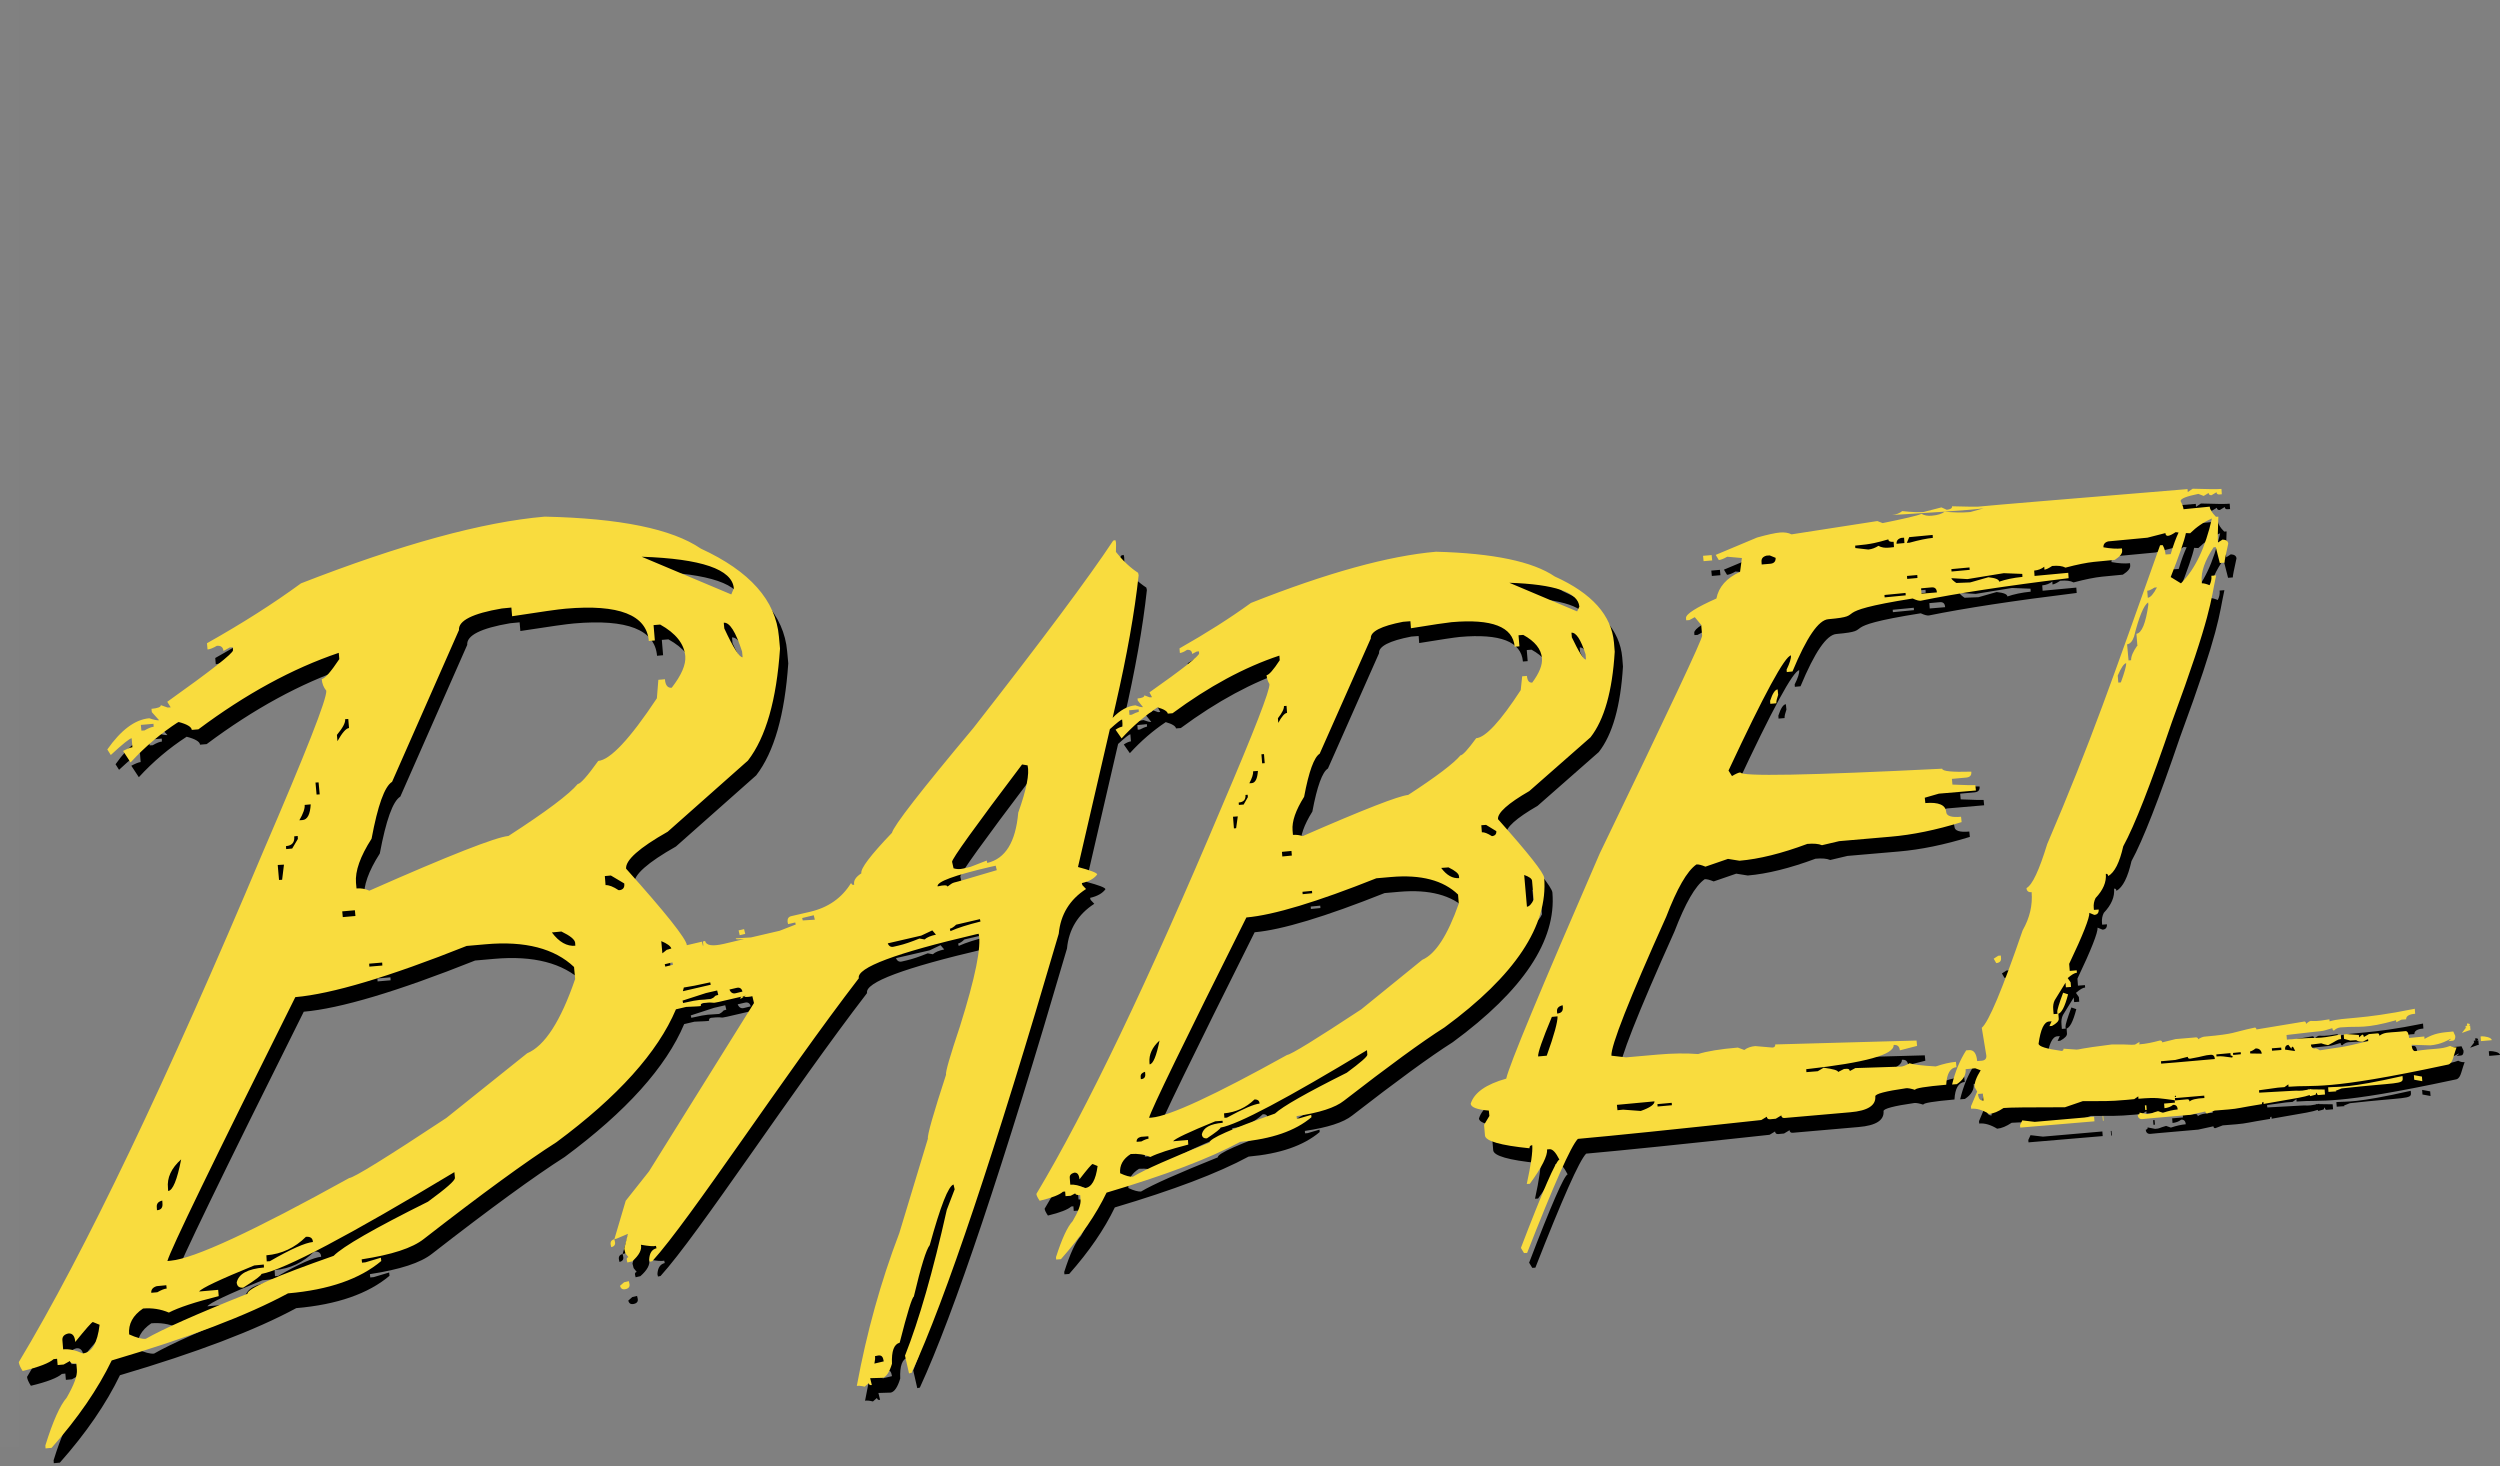 <?xml version="1.0" encoding="UTF-8"?>
<svg width="133px" height="78px" viewBox="0 0 133 78" version="1.1" xmlns="http://www.w3.org/2000/svg" xmlns:xlink="http://www.w3.org/1999/xlink">
    <rect x="0" y="0" width="133" height="78" fill="#808080" stroke="none"/>
    <!-- Generator: Sketch 40 (33762) - http://www.bohemiancoding.com/sketch -->
    <title>babel</title>
    <desc>Created with Sketch.</desc>
    <defs></defs>
    <g id="Maquette" stroke="none" stroke-width="1" fill="none" fill-rule="evenodd">
        <g id="nav-view-desktop-copy" transform="translate(-1157, -3178)">
            <g id="Built-with" transform="translate(0, 3137)">
                <g id="babel" transform="translate(1157, 41)">
                    <g id="Group" transform="translate(1, 26)">
                        <path d="M90.528,4.601 L90.499,4.316 L90.041,4.356 L90.07,4.64 L90.528,4.601 L90.528,4.601 Z M93.609,12.073 L93.619,12.23 L93.94,12.201 C93.931,12.103 93.97,11.945 94.038,11.749 L94.008,11.464 C93.872,11.474 93.735,11.68 93.609,12.073 L93.609,12.073 Z M81.588,21.482 C81.569,21.217 80.75,20.184 79.132,18.365 C79.103,18.031 79.658,17.53 80.799,16.871 L84.055,14.01 C84.786,13.076 85.215,11.562 85.342,9.458 L85.303,8.976 C85.176,7.521 84.133,6.351 82.154,5.457 C80.984,4.66 78.878,4.218 75.837,4.139 C73.321,4.356 70.036,5.26 65.99,6.862 C64.879,7.669 63.612,8.475 62.188,9.281 L62.208,9.527 C62.295,9.517 62.432,9.468 62.588,9.36 C62.754,9.34 62.851,9.419 62.861,9.576 L63.105,9.448 L63.222,9.438 L63.231,9.546 C63.241,9.674 62.364,10.372 60.589,11.621 L60.726,11.877 L60.609,11.886 L60.316,11.778 C60.326,11.867 60.199,11.926 59.956,11.945 L59.965,12.054 L60.248,12.407 C60.161,12.417 60.024,12.378 59.839,12.309 C59.429,12.348 59.03,12.565 58.63,12.978 L58.796,12.25 C59.39,9.664 59.8,7.374 60.014,5.388 L59.985,5.26 C59.576,4.994 59.176,4.621 58.805,4.149 C58.815,3.844 58.815,3.667 58.805,3.628 L58.776,3.52 L58.659,3.549 C57.372,5.496 54.896,8.819 51.221,13.518 C48.423,16.861 46.98,18.719 46.892,19.093 C45.752,20.283 45.206,21 45.264,21.246 C44.962,21.443 44.835,21.639 44.884,21.856 C44.796,21.875 44.738,21.846 44.718,21.757 C44.231,22.554 43.509,23.065 42.544,23.291 L41.53,23.527 C41.394,23.557 41.326,23.655 41.335,23.822 L41.364,23.95 L41.745,23.861 L41.774,23.969 L40.916,24.304 L39.395,24.658 L38.596,24.707 C38.479,24.825 39.23,24.697 38.937,24.766 L37.943,25.002 C37.338,25.139 37.007,25.09 36.948,24.845 L36.831,24.874 C36.851,24.982 36.86,25.061 36.841,25.13 L36.783,24.884 L35.983,25.07 C35.925,24.697 34.843,23.34 32.747,21 C32.708,20.548 33.448,19.889 34.96,19.034 L39.23,15.249 C40.185,14.01 40.75,12.024 40.936,9.291 L40.877,8.652 C40.711,6.725 39.327,5.171 36.724,3.972 C35.184,2.92 32.415,2.36 28.418,2.271 C25.103,2.556 20.775,3.746 15.452,5.82 C13.99,6.892 12.323,7.954 10.451,9.006 L10.48,9.34 C10.607,9.33 10.772,9.261 10.977,9.143 C11.192,9.124 11.309,9.222 11.328,9.419 L11.66,9.232 L11.825,9.222 L11.835,9.379 C11.845,9.537 10.685,10.451 8.335,12.122 L8.52,12.417 L8.355,12.427 L7.994,12.299 C8.004,12.398 7.838,12.466 7.497,12.496 L7.516,12.673 L7.906,13.106 C7.78,13.115 7.604,13.076 7.38,12.997 C6.62,13.066 5.879,13.617 5.147,14.659 L5.333,14.954 C5.966,14.364 6.337,14.069 6.444,14.059 L6.483,14.541 C6.376,14.551 6.21,14.62 5.986,14.738 L6.386,15.347 C7.14,14.524 7.995,13.801 8.93,13.194 C9.388,13.312 9.632,13.459 9.642,13.617 L9.993,13.587 C12.508,11.709 14.994,10.353 17.46,9.517 L17.489,9.851 C17.031,10.539 16.719,10.893 16.554,10.913 C16.573,11.149 16.651,11.355 16.797,11.533 C16.836,11.955 15.715,14.806 13.444,20.076 C8.287,32.326 3.958,41.391 0.439,47.251 C0.448,47.369 0.517,47.526 0.643,47.723 C1.511,47.516 2.057,47.3 2.291,47.093 L2.476,47.074 L2.505,47.408 L2.827,47.379 L3.159,47.192 C3.169,47.29 3.276,47.339 3.5,47.319 L3.529,47.654 C3.558,47.978 3.373,48.47 2.983,49.148 C2.632,49.551 2.252,50.397 1.852,51.685 L1.862,51.842 L2.184,51.813 C3.588,50.23 4.65,48.676 5.381,47.162 C9.476,45.953 12.596,44.763 14.76,43.593 C16.934,43.406 18.591,42.826 19.722,41.873 L19.703,41.696 L18.884,41.942 L18.698,41.961 L18.679,41.784 C20.278,41.539 21.379,41.185 21.993,40.693 C25.103,38.274 27.453,36.564 29.042,35.551 C32.308,33.133 34.433,30.773 35.398,28.482 C35.581,28.442 35.763,28.399 35.944,28.354 C36.402,28.335 36.656,28.325 36.724,28.305 C36.705,28.217 36.744,28.168 36.831,28.148 C37.563,28.069 37.212,28.197 37.68,28.089 L38.908,27.804 C38.83,27.823 38.801,27.863 38.82,27.941 L39.005,27.823 C38.966,27.823 38.937,27.814 38.908,27.804 L39.112,27.755 L39.015,27.814 C39.152,27.833 39.298,27.823 39.464,27.784 L39.551,28.148 L33.965,37.105 L32.727,38.668 L32.123,40.713 L32.24,40.683 L32.844,40.428 L32.649,41.224 L32.708,41.46 L32.873,41.666 C32.795,41.686 32.766,41.735 32.785,41.824 L32.815,41.952 L33.068,41.892 C33.439,41.568 33.595,41.273 33.536,41.008 C33.936,41.076 34.199,41.106 34.336,41.067 L34.365,41.194 C34.121,41.253 33.994,41.45 33.975,41.784 L34.004,41.912 L34.141,41.883 C36.169,39.651 41.14,32.012 45.128,26.83 C45.001,26.27 47.077,25.493 51.367,24.49 L51.503,24.461 C51.659,25.139 51.328,26.781 50.509,29.387 C49.983,30.96 49.729,31.825 49.768,31.963 C49.086,34.057 48.764,35.187 48.803,35.364 L47.282,40.388 C46.297,42.964 45.547,45.668 45.021,48.519 C45.108,48.499 45.245,48.509 45.44,48.558 L45.654,48.371 C45.674,48.46 45.732,48.489 45.82,48.47 L45.732,48.106 L46.395,48.086 C46.59,48.037 46.756,47.791 46.892,47.339 C46.863,46.661 46.999,46.297 47.302,46.218 C47.711,44.606 47.964,43.8 48.052,43.77 C48.432,42.168 48.715,41.253 48.9,41.027 C49.476,38.943 49.895,37.871 50.168,37.802 L50.226,38.058 L49.807,39.15 C49.076,42.423 48.335,45.009 47.584,46.907 L47.799,47.85 L47.935,47.821 C49.749,43.888 52.361,36.102 55.764,24.461 C55.861,23.438 56.349,22.642 57.216,22.082 L57.021,21.875 L56.992,21.767 C57.382,21.679 57.655,21.521 57.811,21.305 C57.792,21.217 57.45,21.089 56.787,20.912 L58.484,13.577 C58.854,13.243 59.068,13.066 59.137,13.066 L59.166,13.44 C59.078,13.45 58.942,13.499 58.786,13.607 L59.108,14.069 C59.692,13.43 60.326,12.879 61.018,12.417 C61.369,12.516 61.545,12.634 61.564,12.752 L61.818,12.732 C63.748,11.306 65.639,10.284 67.501,9.664 L67.521,9.91 C67.18,10.431 66.946,10.697 66.819,10.707 C66.838,10.884 66.887,11.041 66.975,11.178 C67.004,11.503 66.166,13.666 64.45,17.677 C60.531,26.968 57.245,33.84 54.574,38.304 C54.584,38.392 54.643,38.51 54.75,38.668 C55.403,38.51 55.822,38.343 55.988,38.186 L56.105,38.176 L56.124,38.422 L56.397,38.402 L56.641,38.274 C56.651,38.343 56.739,38.373 56.904,38.363 L56.924,38.628 C56.943,38.864 56.807,39.238 56.505,39.749 C56.222,40.054 55.929,40.693 55.617,41.666 L55.627,41.794 L55.881,41.774 C56.943,40.575 57.752,39.395 58.308,38.235 C61.418,37.311 63.787,36.416 65.425,35.531 C67.092,35.384 68.349,34.951 69.207,34.224 L69.198,34.096 L68.564,34.283 L68.428,34.293 L68.418,34.165 C69.627,33.988 70.475,33.713 70.933,33.349 C73.292,31.52 75.076,30.213 76.285,29.446 C80.048,26.683 81.803,24.028 81.588,21.482 L81.588,21.482 Z M80.945,21.649 L81.033,22.642 C80.916,22.888 80.789,23.016 80.672,23.026 L80.526,21.335 C80.799,21.433 80.935,21.531 80.945,21.649 L80.945,21.649 Z M7.126,13.646 L6.961,13.656 L6.932,13.351 L7.604,13.292 L7.614,13.45 C7.507,13.459 7.341,13.518 7.126,13.646 L7.126,13.646 Z M3.841,46.789 C3.451,46.612 3.1,46.543 2.798,46.572 L2.759,46.09 C2.74,45.904 2.847,45.776 3.081,45.727 C3.295,45.707 3.422,45.865 3.441,46.179 C4.007,45.481 4.319,45.127 4.377,45.117 L4.738,45.265 C4.621,46.248 4.319,46.749 3.841,46.789 L3.841,46.789 Z M38.947,9.753 C38.781,9.773 38.45,9.252 37.972,8.219 L37.943,7.914 C38.255,7.885 38.576,8.396 38.918,9.448 L38.947,9.753 L38.947,9.753 Z M38.479,6.086 L38.342,6.41 L33.575,4.405 C36.753,4.513 38.391,5.073 38.479,6.086 L38.479,6.086 Z M18.347,23.517 L17.675,23.576 L17.645,23.271 L18.318,23.213 L18.347,23.517 L18.347,23.517 Z M17.801,13.047 L17.967,13.037 L18.006,13.518 C17.85,13.528 17.645,13.764 17.392,14.217 L17.363,13.882 C17.665,13.518 17.821,13.243 17.801,13.047 L17.801,13.047 Z M16.388,16.409 L16.446,17.048 L16.281,17.058 L16.222,16.419 L16.388,16.409 L16.388,16.409 Z M15.647,17.608 L15.969,17.579 C15.94,18.11 15.793,18.395 15.53,18.415 L15.364,18.424 C15.569,18.071 15.666,17.795 15.647,17.608 L15.647,17.608 Z M15.091,19.28 L15.276,19.26 L15.286,19.417 L14.984,19.929 L14.662,19.958 L14.653,19.801 C14.974,19.771 15.12,19.604 15.091,19.28 L15.091,19.28 Z M14.545,20.784 L14.448,21.59 L14.282,21.6 L14.214,20.804 L14.545,20.784 L14.545,20.784 Z M9.076,36.466 C8.862,37.567 8.628,38.127 8.384,38.147 L8.374,37.989 C8.316,37.449 8.55,36.937 9.076,36.466 L9.076,36.466 Z M8.072,38.658 L8.082,38.815 C8.101,39.031 8.004,39.159 7.789,39.169 L7.78,39.012 C7.76,38.825 7.858,38.707 8.072,38.658 L8.072,38.658 Z M7.78,43.21 L8.287,43.161 L8.306,43.338 C8.179,43.347 8.014,43.416 7.809,43.534 L7.487,43.564 C7.468,43.397 7.575,43.269 7.779,43.21 L7.78,43.21 L7.78,43.21 Z M22.208,38.717 C19.361,40.133 17.684,41.096 17.187,41.597 C14.107,42.679 12.576,43.347 12.605,43.613 C9.866,44.704 8.062,45.511 7.195,46.012 C6.99,46.032 6.697,45.953 6.308,45.776 C6.259,45.216 6.512,44.763 7.048,44.4 C7.526,44.36 7.984,44.429 8.423,44.616 C8.93,44.35 9.817,44.055 11.075,43.741 L11.045,43.406 L10.032,43.495 C10.158,43.318 11.133,42.856 12.966,42.109 L13.473,42.06 L13.483,42.217 C12.615,42.295 12.137,42.551 12.03,43.013 C12.05,43.22 12.167,43.308 12.381,43.289 C13.034,42.876 13.356,42.63 13.346,42.561 C14.584,42.325 18.006,40.516 23.612,37.144 L23.641,37.449 C23.651,37.596 23.173,38.009 22.208,38.717 L22.208,38.717 Z M13.609,41.568 C14.428,41.499 15.13,41.165 15.715,40.585 C15.949,40.565 16.076,40.654 16.086,40.86 C15.686,40.9 14.916,41.234 13.795,41.883 L13.629,41.892 L13.609,41.568 L13.609,41.568 Z M27.482,30.822 L23.183,34.253 C19.985,36.367 18.269,37.429 18.026,37.449 C12.937,40.27 9.769,41.735 8.54,41.843 L8.355,41.863 C8.511,41.283 10.772,36.613 15.16,27.823 C17.09,27.656 20.132,26.752 24.275,25.1 L25.289,25.011 C27.385,24.825 28.954,25.238 29.988,26.221 L30.046,26.86 C29.266,29.121 28.408,30.439 27.482,30.822 L27.482,30.822 Z M19.079,26.054 L19.771,25.995 L19.78,26.152 L19.088,26.211 L19.079,26.054 L19.079,26.054 Z M28.798,24.392 L29.305,24.343 C29.773,24.569 30.017,24.766 30.036,24.943 L30.046,25.1 C29.598,25.139 29.178,24.904 28.798,24.392 L28.798,24.392 Z M30.173,16.498 C29.724,17.038 28.496,17.962 26.488,19.26 C25.825,19.319 23.358,20.283 19.088,22.17 C18.875,22.072 18.64,22.031 18.406,22.052 L18.377,21.747 C18.328,21.128 18.601,20.352 19.205,19.408 C19.537,17.638 19.897,16.625 20.297,16.379 L23.856,8.308 C23.816,7.806 24.577,7.423 26.137,7.157 L26.644,7.108 L26.683,7.57 C28.213,7.334 29.169,7.197 29.539,7.167 C32.366,6.921 33.838,7.502 33.955,8.888 L34.277,8.858 L34.209,8.042 L34.56,8.013 C35.388,8.475 35.837,9.035 35.895,9.694 C35.934,10.146 35.691,10.707 35.174,11.375 C34.96,11.395 34.833,11.237 34.813,10.923 L34.462,10.953 L34.384,11.936 C32.951,14.098 31.908,15.209 31.265,15.268 C30.68,16.085 30.319,16.488 30.173,16.498 L30.173,16.498 Z M32.356,22.151 C32.064,21.954 31.83,21.865 31.655,21.875 L31.616,21.394 L31.937,21.364 L32.649,21.787 C32.678,22.013 32.581,22.131 32.356,22.151 L32.356,22.151 Z M34.618,24.854 C34.93,24.982 35.116,25.12 35.155,25.248 L34.999,25.287 L35.008,25.297 C34.979,25.297 34.94,25.307 34.911,25.316 L34.677,25.503 L34.618,24.854 L34.618,24.854 Z M34.833,26.211 L34.804,26.083 L35.213,25.985 L35.242,26.113 L34.833,26.211 L34.833,26.211 Z M35.817,27.322 C36.237,27.253 36.441,27.224 37.221,27.047 L37.251,27.175 L35.769,27.519 C35.788,27.45 35.808,27.381 35.817,27.322 L35.817,27.322 Z M37.26,27.941 C36.636,28 36.773,27.922 35.778,28.148 L35.749,28.02 L36.987,27.617 L37.582,27.479 L37.64,27.715 C37.377,27.774 37.572,27.774 37.26,27.941 L37.26,27.941 Z M38.576,27.627 C38.43,27.666 38.313,27.597 38.245,27.43 L38.625,27.342 C38.791,27.302 38.898,27.371 38.937,27.538 L38.576,27.627 L38.576,27.627 Z M42.144,23.753 L42.115,23.625 L42.729,23.478 L42.788,23.714 L42.144,23.753 L42.144,23.753 Z M45.956,47.329 C45.995,47.152 46.005,47.025 45.986,46.936 L46.122,46.907 C46.288,46.867 46.385,46.926 46.424,47.084 L46.453,47.211 L45.956,47.329 L45.956,47.329 Z M48.628,24.766 L48.355,24.717 C47.916,24.894 47.545,25.021 47.243,25.09 L46.99,25.149 C46.843,25.189 46.726,25.13 46.668,24.972 L48.452,24.559 L49.037,24.284 L49.232,24.51 C48.949,24.569 48.744,24.658 48.628,24.766 L48.628,24.766 Z M50.002,24.323 L49.973,24.196 C50.06,24.176 50.178,24.107 50.304,23.979 L51.572,23.684 L51.601,23.812 C50.928,23.979 50.392,24.146 50.002,24.323 L50.002,24.323 Z M50.197,21.738 C50.109,21.757 49.992,21.836 49.846,21.954 C49.827,21.865 49.651,21.865 49.32,21.944 C49.261,21.698 50.197,21.354 52.137,20.902 L52.41,20.843 L52.468,21.079 C51.104,21.482 50.343,21.708 50.197,21.738 L50.197,21.738 Z M53.609,18.021 C53.473,19.584 52.927,20.47 51.962,20.695 L51.932,20.568 L51.074,20.902 L50.694,20.991 C50.499,21.04 50.324,21.03 50.168,20.981 L50.09,20.636 C50.06,20.509 51.299,18.778 53.814,15.455 L54.106,15.505 C54.214,15.957 54.048,16.792 53.609,18.021 L53.609,18.021 Z M59.644,12.81 L59.527,12.82 L59.507,12.575 L60.014,12.525 L60.024,12.653 C59.936,12.673 59.809,12.722 59.644,12.81 L59.644,12.81 Z M57.158,37.989 C56.865,37.852 56.602,37.793 56.378,37.812 L56.349,37.439 C56.339,37.311 56.417,37.222 56.583,37.173 C56.748,37.154 56.846,37.272 56.865,37.527 C57.284,36.987 57.518,36.711 57.567,36.711 L57.83,36.819 C57.733,37.567 57.509,37.96 57.158,37.989 L57.158,37.989 Z M83.811,9.871 C83.684,9.881 83.441,9.487 83.06,8.691 L83.041,8.445 C83.285,8.426 83.538,8.809 83.792,9.596 L83.811,9.871 L83.811,9.871 Z M83.46,7.059 L83.343,7.315 L79.736,5.791 C82.144,5.87 83.392,6.292 83.46,7.059 L83.46,7.059 Z M68.164,20.302 L67.657,20.352 L67.638,20.106 L68.145,20.066 L68.164,20.302 L68.164,20.302 Z M67.745,12.348 L67.882,12.339 L67.911,12.712 C67.784,12.722 67.628,12.899 67.443,13.243 L67.423,12.997 C67.648,12.712 67.755,12.496 67.745,12.348 L67.745,12.348 Z M66.682,14.905 L66.721,15.387 L66.585,15.396 L66.546,14.915 L66.682,14.905 L66.682,14.905 Z M66.107,15.819 L66.361,15.799 C66.332,16.212 66.224,16.429 66.039,16.448 L65.903,16.458 C66.049,16.183 66.117,15.967 66.107,15.819 L66.107,15.819 Z M65.698,17.078 L65.815,17.068 L65.824,17.195 L65.6,17.589 L65.347,17.608 L65.337,17.481 C65.6,17.461 65.717,17.323 65.698,17.078 L65.698,17.078 Z M65.288,18.218 L65.201,18.847 L65.083,18.857 L65.035,18.238 L65.288,18.218 L65.288,18.218 Z M61.126,30.144 C60.96,30.97 60.784,31.392 60.599,31.412 L60.589,31.304 C60.56,30.891 60.735,30.498 61.126,30.144 L61.126,30.144 Z M60.355,31.805 L60.365,31.913 C60.385,32.09 60.307,32.189 60.131,32.198 L60.121,32.071 C60.112,31.943 60.19,31.854 60.355,31.805 L60.355,31.805 Z M60.141,35.266 L60.531,35.236 L60.541,35.364 C60.453,35.374 60.316,35.423 60.16,35.512 L59.907,35.531 C59.897,35.394 59.975,35.305 60.141,35.266 L60.141,35.266 Z M71.089,31.854 C68.944,32.926 67.667,33.654 67.267,34.027 C64.927,34.853 63.768,35.364 63.787,35.571 C61.711,36.407 60.346,37.006 59.702,37.39 C59.546,37.399 59.322,37.34 59.03,37.203 C58.991,36.78 59.185,36.436 59.595,36.18 C59.965,36.151 60.316,36.2 60.638,36.338 C61.028,36.141 61.701,35.925 62.656,35.679 L62.637,35.433 L61.837,35.492 C61.935,35.355 62.685,35 64.08,34.43 L64.469,34.401 L64.479,34.509 C63.816,34.568 63.446,34.765 63.368,35.118 C63.378,35.276 63.475,35.355 63.641,35.335 C64.128,35.01 64.362,34.824 64.362,34.765 C65.298,34.597 67.891,33.221 72.152,30.645 L72.171,30.891 C72.181,30.999 71.82,31.314 71.089,31.854 L71.089,31.854 Z M64.557,34.017 C65.191,33.958 65.727,33.713 66.176,33.28 C66.341,33.26 66.439,33.339 66.448,33.496 C66.156,33.526 65.581,33.772 64.713,34.244 L64.577,34.253 L64.557,34.017 L64.557,34.017 Z M75.105,25.847 L71.859,28.482 C69.431,30.085 68.116,30.891 67.911,30.911 C64.05,33.054 61.652,34.165 60.706,34.244 L60.57,34.253 C60.687,33.811 62.413,30.262 65.747,23.596 C67.199,23.468 69.5,22.77 72.659,21.512 L73.448,21.443 C75.037,21.305 76.227,21.62 77.007,22.377 L77.045,22.858 C76.451,24.549 75.807,25.542 75.105,25.847 L75.105,25.847 Z M68.73,22.229 L69.237,22.18 L69.246,22.308 L68.74,22.357 L68.73,22.229 L68.73,22.229 Z M76.11,20.961 L76.5,20.932 C76.86,21.108 77.045,21.266 77.055,21.394 L77.065,21.502 C76.724,21.531 76.402,21.354 76.11,20.961 L76.11,20.961 Z M77.133,14.974 C76.792,15.387 75.866,16.094 74.355,17.078 C73.848,17.127 71.976,17.854 68.74,19.27 C68.584,19.211 68.408,19.191 68.223,19.201 L68.203,18.955 C68.164,18.483 68.369,17.893 68.817,17.176 C69.071,15.819 69.354,15.062 69.646,14.885 L72.366,8.75 C72.337,8.386 72.912,8.091 74.082,7.865 L74.472,7.836 L74.501,8.21 C75.651,8.023 76.373,7.914 76.665,7.885 C78.81,7.698 79.931,8.131 80.019,9.193 L80.272,9.173 L80.224,8.583 L80.477,8.563 C81.101,8.907 81.432,9.32 81.472,9.812 C81.501,10.166 81.325,10.598 80.955,11.1 C80.789,11.119 80.692,11.002 80.672,10.746 L80.419,10.766 L80.341,11.503 C79.259,13.165 78.469,14.02 77.972,14.059 C77.533,14.659 77.26,14.964 77.133,14.974 L77.133,14.974 Z M78.274,19.063 L78.245,18.69 L78.498,18.67 L79.044,19.004 C79.054,19.162 78.976,19.25 78.81,19.27 C78.576,19.122 78.401,19.054 78.274,19.063 L78.274,19.063 Z M32.893,42.944 L32.639,43.003 L32.425,43.19 C32.464,43.347 32.561,43.406 32.727,43.367 C32.893,43.328 32.961,43.23 32.922,43.072 L32.893,42.944 L32.893,42.944 Z M31.928,41.008 L31.957,41.135 C32.123,41.096 32.191,40.998 32.152,40.841 L32.123,40.713 C31.967,40.752 31.898,40.85 31.928,41.008 L31.928,41.008 Z M38.791,24.54 L39.083,24.471 L39.025,24.215 L38.732,24.284 L38.791,24.54 L38.791,24.54 Z M127.252,32.031 C124.289,32.7 123.918,32.582 123.294,32.631 L123.314,32.877 L123.587,32.857 L123.733,32.847 L123.694,32.818 L124.016,32.69 C126.95,32.366 127.291,32.484 127.262,32.149 L127.252,32.031 L127.252,32.031 Z M111.293,34.165 L111.313,34.411 L111.352,34.411 L111.332,34.165 L111.293,34.165 L111.293,34.165 Z M109.46,27.686 L109.197,27.597 C108.983,28.177 108.876,28.521 108.885,28.62 L108.895,28.728 C109.1,28.718 109.285,28.364 109.46,27.686 L109.46,27.686 Z M127.857,31.982 L127.876,32.228 L128.305,32.307 L128.286,32.061 L127.857,31.982 L127.857,31.982 Z M107.686,34.469 L107.023,34.391 L106.906,34.647 L106.916,34.774 L110.864,34.44 L110.845,34.194 L107.686,34.469 L107.686,34.469 Z M105.892,25.749 L105.883,25.621 L105.746,25.631 L105.503,25.788 L105.639,26.024 C105.824,26.005 105.912,25.916 105.892,25.749 L105.892,25.749 Z M129.728,30.173 L129.914,30.154 C130.021,30.144 130.07,30.055 130.06,29.898 L129.953,29.662 C129.28,29.721 128.968,29.75 128.422,30.055 L128.412,29.928 L127.603,30.006 C127.584,29.76 127.516,29.632 127.408,29.642 L126.989,29.682 C126.502,29.721 126.268,29.701 126.024,29.888 C126.014,29.8 125.985,29.76 125.936,29.76 L125.468,29.8 L125.195,29.957 C125.186,29.869 125.156,29.829 125.107,29.829 L124.942,29.977 L124.932,29.849 L124.279,29.8 L124.123,29.81 L124.142,30.055 L124.474,30.144 L124.786,30.124 C124.893,30.193 125.01,30.213 125.147,30.203 L125.42,30.065 L125.429,30.173 C123.899,30.557 123.908,30.488 122.855,30.665 C122.739,30.586 122.651,30.547 122.592,30.557 L122.573,30.576 C122.456,30.566 122.387,30.488 122.378,30.36 L122.924,30.291 C122.963,30.291 122.992,30.331 123.294,30.39 C123.733,30.173 123.752,30.085 123.986,30.065 L123.967,29.819 C122.466,30.114 123.07,29.918 121.188,30.085 L121.101,30.094 L121.081,29.849 C123.499,29.554 122.69,29.721 123.518,29.485 C123.528,29.573 123.557,29.613 123.606,29.613 C123.695,29.521 123.812,29.462 123.938,29.446 L124.103,29.436 C124.951,29.367 125.234,29.534 126.911,29.062 L126.921,29.17 L127.194,29.033 L127.447,29.013 C127.428,28.767 127.798,28.728 127.925,28.718 L127.905,28.453 C124.961,29.052 124.191,28.885 123.372,29.121 L123.363,29.013 C122.592,29.151 122.563,29.092 122.368,29.102 C122.31,29.111 122.222,29.161 122.124,29.259 C122.115,29.17 122.085,29.131 122.027,29.131 C121.998,29.131 121.988,29.141 121.978,29.141 L119.482,29.554 C119.473,29.485 119.444,29.446 119.385,29.455 C118.088,29.731 118.439,29.78 116.704,29.937 C116.626,29.947 116.519,29.986 116.382,30.075 C116.372,30.006 116.334,29.967 116.246,29.976 L115.183,30.065 L114.472,30.242 C114.462,30.173 114.423,30.134 114.335,30.144 C113.935,30.252 113.584,30.321 113.302,30.34 L113.282,30.34 C113.107,30.36 113.37,30.291 113.233,30.232 L113.019,30.36 C112.707,30.39 112.873,30.34 111.8,30.35 C109.919,30.586 110.124,30.616 109.919,30.625 L109.217,30.576 C109.227,30.645 109.188,30.694 109.11,30.694 C108.31,30.586 107.901,30.458 107.891,30.311 C107.998,29.544 108.184,29.151 108.447,29.131 L108.583,29.121 L108.466,29.377 L108.603,29.367 C108.856,29.229 108.973,29.102 108.963,28.983 L108.944,28.718 L108.69,28.738 L108.671,28.492 C108.651,28.305 108.681,28.138 108.749,28 L109.324,27.067 L109.344,27.312 L109.616,27.292 L109.597,27.047 L109.441,26.821 C109.646,26.644 109.802,26.545 109.928,26.536 L109.919,26.408 L109.548,26.437 L109.519,26.064 C110.26,24.51 110.611,23.606 110.592,23.35 L110.855,23.458 C111.021,23.448 111.098,23.35 111.089,23.173 L110.835,23.193 L110.825,23.085 C110.808,22.905 110.841,22.724 110.923,22.564 C111.323,22.141 111.508,21.718 111.469,21.276 C111.547,21.266 111.586,21.305 111.596,21.394 C111.937,21.197 112.2,20.676 112.395,19.811 C112.999,18.71 113.857,16.507 114.978,13.214 C117.123,7.393 117.036,6.774 117.338,5.398 L117.084,5.417 C117.104,5.594 117.065,5.761 116.987,5.919 C116.811,5.85 116.675,5.81 116.577,5.82 L116.568,5.712 C116.528,5.211 116.733,4.611 117.201,3.903 L117.318,3.893 L117.533,4.739 L117.786,4.719 C117.776,4.66 117.845,4.326 117.981,3.707 C117.971,3.579 117.874,3.5 117.679,3.49 L117.435,3.648 C117.416,3.47 117.425,3.008 117.455,2.271 L117.328,2.281 C117.113,2.065 117.006,1.888 116.996,1.74 L115.602,1.878 C115.593,1.779 115.544,1.632 115.446,1.445 C115.437,1.317 115.749,1.19 116.392,1.062 L116.675,1.17 L116.938,1.013 C116.948,1.101 116.996,1.14 117.094,1.131 L117.357,0.973 C117.367,1.062 117.416,1.101 117.513,1.091 L117.64,1.082 L117.62,0.796 C117.425,0.816 116.909,0.816 116.09,0.786 L115.827,0.964 L115.817,0.806 C109.275,1.347 105.561,1.652 104.674,1.74 C104.557,1.75 104.099,1.74 103.289,1.72 C103.299,1.829 103.202,1.888 103.007,1.907 L102.724,1.779 L101.769,2.025 C101.544,2.045 101.164,2.035 100.638,1.976 C100.492,2.094 100.316,2.163 100.102,2.183 C99.985,2.192 101.496,2.104 102.899,2.006 C102.753,2.124 102.529,2.192 102.217,2.222 C102.003,2.242 101.817,2.212 101.661,2.124 C101.447,2.222 100.755,2.379 99.595,2.615 L99.312,2.507 L94.749,3.215 C94.574,3.127 94.369,3.097 94.135,3.117 C93.891,3.136 93.482,3.225 92.917,3.382 L90.713,4.306 L90.879,4.581 C90.986,4.572 91.142,4.513 91.328,4.405 L92.108,4.473 L92.01,5.211 C91.289,5.535 90.869,6.017 90.752,6.627 C89.67,7.108 89.134,7.452 89.134,7.659 L89.144,7.787 L89.31,7.777 L89.602,7.62 L89.943,8.032 L89.992,8.603 C90.011,8.78 88.188,12.644 84.542,20.194 C81.384,27.47 79.726,31.451 79.57,32.169 C78.488,32.474 77.864,32.916 77.679,33.506 C77.699,33.693 78.02,33.821 78.644,33.87 L78.674,34.155 L78.391,34.627 L78.439,35.197 C78.469,35.492 79.259,35.718 80.808,35.876 C80.799,35.777 80.848,35.718 80.955,35.708 C80.984,36.062 80.887,36.75 80.662,37.773 L80.828,37.763 C81.471,36.878 81.774,36.269 81.744,35.935 L81.881,35.925 C82.037,35.915 82.203,36.092 82.398,36.475 C82.203,36.554 81.52,38.117 80.35,41.175 L80.516,41.45 L80.682,41.44 C82.115,37.783 83.012,35.758 83.382,35.374 C85.264,35.207 88.52,34.873 93.141,34.371 L93.433,34.194 C93.443,34.293 93.502,34.342 93.609,34.332 L93.911,34.303 L94.204,34.126 C94.213,34.224 94.272,34.273 94.379,34.263 L97.879,33.958 C98.805,33.88 99.244,33.595 99.205,33.113 C99.195,32.985 99.741,32.837 100.843,32.68 C100.95,32.67 101.106,32.7 101.32,32.769 C101.311,32.68 101.866,32.592 102.978,32.493 C103.007,31.904 103.192,31.589 103.524,31.56 L103.494,31.274 C103.182,31.304 102.831,31.383 102.422,31.52 C101.691,31.481 101.223,31.422 101.028,31.353 C100.833,31.461 100.687,31.52 100.579,31.53 L98.142,31.609 L97.85,31.766 C97.84,31.677 97.781,31.638 97.674,31.648 L97.538,31.658 L97.226,31.815 C97.216,31.727 96.963,31.658 96.455,31.589 L96.144,31.776 L95.539,31.825 L95.529,31.667 C98.668,31.323 100.219,30.891 100.179,30.38 C100.384,30.36 100.492,30.458 100.511,30.665 L101.428,30.429 L101.398,30.144 L93.882,30.35 C93.891,30.449 93.843,30.507 93.736,30.517 L92.819,30.439 C92.585,30.458 92.39,30.527 92.234,30.645 L91.893,30.517 C90.947,30.596 90.245,30.714 89.778,30.861 C89.134,30.812 88.422,30.822 87.633,30.891 L85.946,31.038 L85.166,30.95 C85.127,30.449 86.092,27.981 88.081,23.557 C88.657,22.062 89.183,21.128 89.69,20.774 C89.797,20.764 89.953,20.804 90.168,20.892 L91.367,20.479 L91.981,20.577 C93.014,20.489 94.213,20.194 95.588,19.683 C95.929,19.653 96.183,19.673 96.368,19.752 L97.284,19.535 L100.014,19.3 C101.174,19.201 102.431,18.945 103.796,18.523 L103.767,18.238 C103.26,18.287 102.997,18.198 102.978,17.992 C102.948,17.608 102.578,17.451 101.866,17.51 L101.837,17.225 L102.588,17.009 L104.557,16.841 L104.528,16.557 C104.45,16.566 104.05,16.557 103.309,16.527 L103.28,16.222 L104.04,16.153 C104.245,16.134 104.333,16.035 104.313,15.839 C103.289,15.868 102.773,15.819 102.763,15.681 C95.627,16.035 92.049,16.104 92.03,15.878 C91.922,15.888 91.776,15.957 91.581,16.075 L91.396,15.78 C93.287,11.729 94.399,9.684 94.72,9.655 C94.73,9.812 94.652,10.067 94.476,10.412 L94.486,10.539 L94.788,10.51 C95.539,8.701 96.173,7.767 96.699,7.728 C98.941,7.531 96.387,7.383 101.184,6.627 C101.379,6.715 101.515,6.754 101.613,6.744 C103.494,6.361 106.117,5.958 109.48,5.545 L109.46,5.26 L107.667,5.427 L107.647,5.142 C107.862,5.122 108.037,5.053 108.184,4.936 L108.193,5.093 C108.291,5.083 108.427,5.014 108.603,4.896 C108.915,4.867 109.149,4.896 109.314,4.985 C109.938,4.818 110.445,4.719 110.816,4.68 L111.937,4.572 C112.21,4.395 112.336,4.237 112.327,4.09 L112.317,3.962 C112.034,3.992 111.712,3.972 111.332,3.903 C111.323,3.746 111.401,3.638 111.586,3.589 L113.672,3.392 L114.628,3.146 C114.637,3.254 114.686,3.294 114.764,3.294 C114.861,3.284 114.998,3.215 115.173,3.097 C115.222,3.107 115.281,3.107 115.329,3.117 C115.203,3.382 115.056,3.766 114.91,4.267 L114.637,4.287 C114.618,4.1 114.569,3.933 114.481,3.785 L114.345,3.795 C111.81,10.913 110.679,14.226 108.34,19.693 C107.911,21.089 107.55,21.865 107.238,22.033 C107.248,22.19 107.345,22.268 107.511,22.249 C107.569,22.937 107.413,23.616 107.033,24.284 C105.951,27.43 105.23,29.151 104.859,29.465 L105.103,30.95 C105.112,31.107 105.035,31.196 104.869,31.215 L104.615,31.235 C104.576,30.822 104.43,30.625 104.167,30.655 L104.03,30.665 C103.699,31.186 103.445,31.786 103.28,32.484 L103.533,32.464 C103.874,32.238 104.03,31.972 104.001,31.667 L104.508,31.618 L104.801,31.727 C104.567,32.1 104.459,32.395 104.479,32.621 L104.615,32.857 L104.284,33.644 L104.294,33.772 C104.586,33.742 104.908,33.84 105.249,34.047 C105.483,34.027 105.736,33.919 106.019,33.732 C106.312,33.703 107.403,33.693 109.285,33.693 L110.231,33.368 C111.381,33.359 111.566,33.388 112.561,33.3 L112.97,33.26 L113.185,33.113 L113.194,33.241 C114.237,33.152 114.306,33.221 115.125,33.319 L115.134,33.447 L114.559,33.496 L114.579,33.742 C114.754,33.723 114.91,33.673 115.037,33.565 C115.183,33.555 115.271,33.634 115.281,33.811 C115.047,33.831 114.784,33.889 114.491,33.988 L114.237,33.899 C113.838,34.007 113.926,34.037 113.653,34.057 L113.253,33.978 C113.263,34.047 113.224,34.096 113.155,34.096 C113.165,34.253 113.253,34.332 113.399,34.322 L113.808,34.283 L115.943,34.096 L116.753,33.919 C116.763,33.988 116.792,34.027 116.86,34.017 L117.25,33.87 L117.981,33.811 C118.547,33.762 118.537,33.723 119.765,33.526 C119.755,33.447 119.785,33.418 119.843,33.408 L119.853,33.516 C121.851,33.172 121.978,33.152 122.3,33.044 L122.329,33.103 C122.826,32.985 122.543,33.015 122.68,32.916 C122.69,33.005 122.719,33.044 122.768,33.044 L123.119,33.015 L123.099,32.749 L122.387,32.739 L122.378,32.72 C122.349,32.729 122.329,32.729 122.3,32.739 L122.202,32.739 L122.202,32.759 C121.725,32.857 121.715,32.788 121.403,32.818 L119.619,32.916 L119.609,32.788 L120.603,32.651 L120.964,32.621 L121.169,32.474 L121.179,32.602 C122.583,32.484 123.08,32.837 129.572,31.442 C129.923,31.412 129.894,31.117 130.118,30.507 C130,30.516 129.881,30.488 129.777,30.429 C129.241,30.635 128.958,30.537 127.925,30.704 C127.837,30.714 127.769,30.635 127.74,30.478 L127.73,30.37 L128.724,30.399 C128.91,30.38 129.27,30.35 129.807,30.045 C129.807,30.134 129.611,30.183 129.728,30.173 L129.728,30.173 Z M81.725,30.95 L81.267,30.989 C81.247,30.802 81.491,30.094 81.998,28.885 L82.3,28.856 C82.31,29.141 82.125,29.839 81.725,30.95 L81.725,30.95 Z M82.281,28.708 L82.271,28.581 C82.261,28.423 82.359,28.315 82.573,28.266 L82.583,28.394 C82.593,28.581 82.495,28.689 82.281,28.708 L82.281,28.708 Z M88.374,33.457 L88.384,33.585 L87.623,33.654 L87.613,33.526 L88.374,33.457 L88.374,33.457 Z M87.457,33.378 C87.467,33.536 87.233,33.713 86.726,33.889 L85.79,33.821 L85.488,33.85 L85.459,33.565 L87.457,33.378 L87.457,33.378 Z M93.619,4.778 L93.16,4.818 L93.151,4.66 C93.141,4.503 93.229,4.395 93.424,4.346 L93.589,4.336 L93.901,4.463 C93.911,4.65 93.823,4.759 93.619,4.778 L93.619,4.778 Z M100.589,3.402 L100.735,3.392 L100.755,3.677 L100.335,3.716 C100.326,3.559 100.404,3.451 100.589,3.402 L100.589,3.402 Z M98.834,4.021 L98.142,3.942 L98.132,3.815 C99.039,3.736 99.341,3.638 99.897,3.48 C99.907,3.589 100.004,3.628 100.179,3.608 L100.199,3.893 L99.926,3.923 C99.712,3.942 99.526,3.913 99.37,3.825 C99.205,3.933 99.029,4.001 98.834,4.021 L98.834,4.021 Z M99.702,6.568 L99.692,6.44 L100.813,6.332 L100.823,6.459 L99.702,6.568 L99.702,6.568 Z M100.901,5.584 L100.891,5.427 L101.437,5.378 L101.447,5.535 L100.901,5.584 L100.901,5.584 Z M101.028,3.657 L100.882,3.667 L101.008,3.362 L102.256,3.245 L102.266,3.402 C101.944,3.431 101.525,3.52 101.028,3.657 L101.028,3.657 Z M101.661,6.371 L101.642,6.086 L102.188,6.037 C102.373,6.017 102.471,6.105 102.48,6.302 L101.661,6.371 L101.661,6.371 Z M104.966,1.829 L104.264,2.025 L104.138,2.035 C103.806,2.065 103.377,2.055 102.87,2.006 C103.777,1.947 104.645,1.878 104.966,1.829 L104.966,1.829 Z M104.216,4.975 L104.225,5.103 L103.26,5.191 L103.251,5.063 L104.216,4.975 L104.216,4.975 Z M105.795,5.732 C105.785,5.614 105.6,5.535 105.22,5.496 L104.255,5.771 L103.514,5.801 C103.348,5.683 103.26,5.604 103.251,5.545 L104.109,5.594 L106.039,5.28 L107.023,5.319 L107.033,5.476 C106.546,5.525 106.136,5.614 105.795,5.732 L105.795,5.732 Z M115.729,3.146 C115.846,3.156 115.924,3.156 115.953,3.156 C116.295,2.822 116.675,2.556 117.113,2.369 C116.763,3.923 116.216,5.073 115.466,5.82 L114.92,5.486 C115.378,4.316 115.651,3.539 115.729,3.146 L115.729,3.146 Z M114.052,6.047 L114.189,6.037 C114.003,6.391 113.838,6.577 113.701,6.587 L113.672,6.213 C113.76,6.213 113.887,6.154 114.052,6.047 L114.052,6.047 Z M112.97,8.652 C113.233,7.59 113.487,6.99 113.721,6.833 L113.731,6.961 C113.594,7.944 113.379,8.465 113.097,8.504 L113.146,9.124 C112.912,9.458 112.804,9.714 112.814,9.91 L112.678,9.92 L112.6,9.065 C112.756,9.045 112.882,8.907 112.97,8.652 L112.97,8.652 Z M112.551,10.067 C112.561,10.215 112.463,10.559 112.268,11.09 L112.132,11.1 L112.103,10.726 C112.288,10.294 112.444,10.077 112.551,10.067 L112.551,10.067 Z M104.684,33.093 L104.674,32.985 L104.927,32.965 L104.957,33.339 C104.82,33.349 104.723,33.27 104.684,33.093 L104.684,33.093 Z M115.924,33.388 C115.914,33.3 115.875,33.26 115.788,33.27 L115.154,33.329 L115.144,33.201 L115.203,33.201 L116.704,33.074 L116.714,33.201 C116.275,33.221 116.012,33.29 115.924,33.388 L115.924,33.388 Z M115.173,33.074 C115.232,33.103 115.203,33.133 115.173,33.152 C115.144,33.142 115.105,33.113 115.173,33.074 L115.173,33.074 Z M115.251,31.304 L114.413,31.373 L114.403,31.245 L115.164,31.176 L115.827,31.009 C115.836,31.087 115.875,31.117 115.963,31.107 C116.753,30.97 116.675,30.93 117.055,30.901 C117.182,30.891 117.26,30.97 117.269,31.127 L115.251,31.304 L115.251,31.304 Z M118.186,31.048 C117.718,30.999 117.689,30.96 117.357,30.989 L117.347,30.881 L118.098,30.812 L118.108,30.921 C118.03,30.93 118.312,30.95 118.186,31.048 L118.186,31.048 Z M118.244,30.911 L118.235,30.802 L118.644,30.763 L118.654,30.871 L118.244,30.911 L118.244,30.911 Z M119.151,30.832 L119.141,30.724 C119.209,30.714 119.307,30.665 119.434,30.566 C119.638,30.547 119.746,30.684 119.765,30.842 L119.151,30.832 L119.151,30.832 Z M120.311,30.684 L120.301,30.557 L120.799,30.517 L120.808,30.645 L120.311,30.684 L120.311,30.684 Z M121.003,30.625 C120.993,30.478 121.052,30.39 121.179,30.37 L121.344,30.586 C121.335,30.517 121.364,30.478 121.422,30.468 L121.549,30.704 L121.003,30.625 L121.003,30.625 Z M113.643,33.831 L113.623,33.585 L113.545,33.595 L113.565,33.84 L113.643,33.831 L113.643,33.831 Z M130.772,29.357 C130.85,29.308 130.889,29.259 130.703,29.229 C130.616,29.328 130.801,29.357 130.606,29.367 L130.616,29.455 C130.635,29.436 130.684,29.406 130.723,29.377 L130.616,29.465 L130.616,29.475 L130.411,29.741 L130.82,29.593 L130.869,29.593 L130.85,29.347 L130.772,29.357 L130.772,29.357 Z M131.483,29.918 L131.405,29.928 L131.425,30.173 L132,30.124 C131.99,29.967 131.61,29.918 131.483,29.918 L131.483,29.918 Z M130.596,29.485 L130.606,29.475 L130.606,29.465 C130.606,29.465 130.596,29.475 130.596,29.485 L130.596,29.485 Z" id="Shape" fill="#000000"></path>
                        <path d="M93.17,11.287 L93.18,11.444 L93.502,11.415 C93.492,11.316 93.531,11.159 93.599,10.962 L93.57,10.677 C93.433,10.687 93.297,10.893 93.17,11.287 L93.17,11.287 Z M90.089,3.815 L90.06,3.53 L89.602,3.569 L89.631,3.854 L90.089,3.815 L90.089,3.815 Z M81.15,20.695 C81.13,20.43 80.311,19.398 78.693,17.579 C78.664,17.245 79.22,16.743 80.36,16.085 L83.616,13.224 C84.347,12.289 84.776,10.775 84.903,8.672 L84.864,8.19 C84.737,6.735 83.694,5.565 81.715,4.67 C80.545,3.874 78.439,3.431 75.398,3.352 C72.883,3.569 69.597,4.473 65.552,6.076 C64.44,6.882 63.173,7.688 61.749,8.494 L61.769,8.74 C61.857,8.731 61.993,8.681 62.149,8.573 C62.315,8.553 62.413,8.632 62.422,8.79 L62.666,8.662 L62.783,8.652 L62.793,8.76 C62.802,8.888 61.925,9.586 60.151,10.834 L60.287,11.09 L60.17,11.1 L59.878,10.992 C59.888,11.08 59.761,11.139 59.517,11.159 L59.527,11.267 L59.809,11.621 C59.722,11.631 59.585,11.592 59.4,11.523 C58.991,11.562 58.591,11.778 58.191,12.191 L58.357,11.464 C58.952,8.878 59.361,6.587 59.576,4.601 L59.546,4.473 C59.137,4.208 58.737,3.834 58.367,3.362 C58.376,3.058 58.376,2.881 58.367,2.841 L58.337,2.733 L58.221,2.763 C56.934,4.709 54.457,8.032 50.782,12.732 C47.984,16.075 46.541,17.933 46.453,18.306 C45.313,19.496 44.767,20.214 44.825,20.46 C44.523,20.656 44.396,20.853 44.445,21.069 C44.357,21.089 44.299,21.059 44.28,20.971 C43.792,21.767 43.071,22.278 42.105,22.505 L41.091,22.74 C40.955,22.77 40.887,22.868 40.897,23.035 L40.926,23.163 L41.306,23.075 L41.335,23.183 L40.477,23.517 L38.956,23.871 L38.157,23.92 C38.04,24.038 38.791,23.91 38.498,23.979 L37.504,24.215 C36.9,24.353 36.568,24.304 36.51,24.058 L36.393,24.087 C36.412,24.196 36.422,24.274 36.402,24.343 L36.344,24.097 L35.544,24.284 C35.486,23.91 34.404,22.554 32.308,20.214 C32.269,19.762 33.01,19.103 34.521,18.248 L38.791,14.462 C39.746,13.224 40.312,11.237 40.497,8.504 L40.438,7.865 C40.273,5.938 38.888,4.385 36.285,3.186 C34.745,2.134 31.976,1.573 27.979,1.485 C24.665,1.77 20.336,2.959 15.013,5.034 C13.551,6.105 11.884,7.167 10.012,8.219 L10.041,8.553 C10.168,8.544 10.334,8.475 10.539,8.357 C10.753,8.337 10.87,8.435 10.889,8.632 L11.221,8.445 L11.387,8.435 L11.396,8.593 C11.406,8.75 10.246,9.664 7.897,11.336 L8.082,11.631 L7.916,11.641 L7.555,11.513 C7.565,11.611 7.399,11.68 7.058,11.709 L7.078,11.886 L7.468,12.319 C7.341,12.329 7.165,12.289 6.941,12.211 C6.181,12.28 5.44,12.83 4.709,13.872 L4.894,14.167 C5.528,13.577 5.898,13.283 6.005,13.273 L6.044,13.755 C5.937,13.764 5.771,13.833 5.547,13.951 L5.947,14.561 C6.702,13.738 7.557,13.014 8.491,12.407 C8.949,12.525 9.193,12.673 9.203,12.83 L9.554,12.801 C12.069,10.923 14.555,9.566 17.022,8.731 L17.051,9.065 C16.593,9.753 16.281,10.107 16.115,10.126 C16.134,10.363 16.213,10.569 16.359,10.746 C16.398,11.169 15.276,14.02 13.005,19.29 C7.848,31.54 3.519,40.604 0,46.464 C0.01,46.582 0.078,46.739 0.205,46.936 C1.073,46.73 1.618,46.513 1.852,46.307 L2.037,46.287 L2.067,46.621 L2.388,46.592 L2.72,46.405 C2.73,46.504 2.837,46.553 3.061,46.533 L3.09,46.867 C3.12,47.192 2.934,47.683 2.544,48.362 C2.193,48.765 1.813,49.61 1.414,50.898 L1.423,51.055 L1.745,51.026 C3.149,49.443 4.212,47.89 4.943,46.376 C9.037,45.166 12.157,43.977 14.321,42.807 C16.495,42.62 18.152,42.04 19.283,41.086 L19.264,40.909 L18.445,41.155 L18.26,41.175 L18.24,40.998 C19.839,40.752 20.941,40.398 21.555,39.907 C24.665,37.488 27.014,35.777 28.603,34.765 C31.869,32.346 33.994,29.986 34.96,27.696 C35.135,27.656 35.311,27.617 35.505,27.568 C35.964,27.548 36.217,27.538 36.285,27.519 C36.266,27.43 36.305,27.381 36.393,27.361 C37.124,27.283 36.773,27.41 37.241,27.302 L38.469,27.017 L38.674,26.968 L38.576,27.027 C38.713,27.047 38.859,27.037 39.025,26.998 L39.112,27.361 L33.526,36.318 L32.288,37.881 L31.684,39.926 L31.801,39.897 L32.405,39.641 L32.21,40.438 L32.269,40.673 L32.435,40.88 C32.356,40.9 32.327,40.949 32.347,41.037 L32.376,41.165 L32.63,41.106 C33,40.782 33.156,40.487 33.097,40.221 C33.497,40.29 33.76,40.319 33.897,40.28 L33.926,40.408 C33.682,40.467 33.556,40.663 33.536,40.998 L33.565,41.126 L33.702,41.096 C35.73,38.864 40.702,31.225 44.689,26.044 C44.562,25.484 46.639,24.707 50.928,23.704 L51.065,23.675 C51.221,24.353 50.889,25.995 50.07,28.6 C49.544,30.173 49.29,31.038 49.329,31.176 C48.647,33.27 48.325,34.401 48.364,34.578 L46.843,39.602 C45.859,42.178 45.108,44.881 44.582,47.732 C44.669,47.713 44.806,47.723 45.001,47.772 L45.215,47.585 C45.235,47.674 45.293,47.703 45.381,47.683 L45.293,47.319 L45.956,47.3 C46.151,47.251 46.317,47.005 46.453,46.553 C46.424,45.874 46.561,45.511 46.863,45.432 C47.272,43.82 47.526,43.013 47.614,42.984 C47.994,41.381 48.276,40.467 48.462,40.241 C49.037,38.157 49.456,37.085 49.729,37.016 L49.788,37.272 L49.369,38.363 C48.637,41.637 47.896,44.223 47.146,46.12 L47.36,47.064 L47.497,47.035 C49.31,43.102 51.923,35.315 55.325,23.675 C55.422,22.652 55.91,21.856 56.778,21.295 L56.583,21.089 L56.553,20.981 C56.943,20.892 57.216,20.735 57.372,20.519 C57.353,20.43 57.012,20.302 56.349,20.125 L58.045,12.791 C58.415,12.457 58.63,12.28 58.698,12.28 L58.727,12.653 C58.64,12.663 58.503,12.712 58.347,12.82 L58.669,13.283 C59.254,12.644 59.888,12.093 60.579,11.631 C60.931,11.729 61.106,11.847 61.126,11.965 L61.379,11.945 C63.309,10.52 65.201,9.497 67.063,8.878 L67.082,9.124 C66.741,9.645 66.507,9.91 66.38,9.92 C66.4,10.097 66.448,10.254 66.536,10.392 C66.565,10.716 65.727,12.879 64.011,16.891 C60.092,26.181 56.807,33.054 54.135,37.517 C54.145,37.606 54.204,37.724 54.311,37.881 C54.964,37.724 55.384,37.557 55.549,37.399 L55.666,37.39 L55.686,37.635 L55.959,37.616 L56.202,37.488 C56.212,37.557 56.3,37.586 56.466,37.577 L56.485,37.842 C56.505,38.078 56.368,38.451 56.066,38.963 C55.783,39.268 55.491,39.907 55.179,40.88 L55.188,41.008 L55.442,40.988 C56.505,39.789 57.314,38.609 57.869,37.449 C60.979,36.525 63.348,35.63 64.986,34.745 C66.653,34.597 67.911,34.165 68.769,33.437 L68.759,33.309 L68.125,33.496 L67.989,33.506 L67.979,33.378 C69.188,33.201 70.036,32.926 70.494,32.562 C72.853,30.734 74.637,29.426 75.846,28.659 C79.609,25.897 81.364,23.242 81.15,20.695 L81.15,20.695 Z M80.506,20.863 L80.594,21.856 C80.477,22.102 80.35,22.229 80.233,22.239 L80.087,20.548 C80.36,20.646 80.497,20.745 80.506,20.863 L80.506,20.863 Z M6.688,12.86 L6.522,12.869 L6.493,12.565 L7.165,12.506 L7.175,12.663 C7.068,12.673 6.902,12.732 6.688,12.86 L6.688,12.86 Z M3.402,46.002 C3.013,45.825 2.661,45.756 2.359,45.786 L2.32,45.304 C2.301,45.117 2.408,44.989 2.642,44.94 C2.856,44.921 2.983,45.078 3.003,45.393 C3.568,44.695 3.88,44.341 3.939,44.331 L4.299,44.478 C4.182,45.461 3.88,45.963 3.402,46.002 L3.402,46.002 Z M38.508,8.966 C38.342,8.986 38.011,8.465 37.533,7.433 L37.504,7.128 C37.816,7.099 38.138,7.61 38.479,8.662 L38.508,8.966 L38.508,8.966 Z M38.04,5.299 L37.904,5.624 L33.136,3.618 C36.315,3.726 37.953,4.287 38.04,5.299 L38.04,5.299 Z M17.909,22.731 L17.236,22.79 L17.207,22.485 L17.88,22.426 L17.909,22.731 L17.909,22.731 Z M17.363,12.26 L17.528,12.25 L17.568,12.732 C17.412,12.742 17.207,12.978 16.953,13.43 L16.924,13.096 C17.226,12.732 17.382,12.457 17.363,12.26 L17.363,12.26 Z M15.949,15.622 L16.008,16.261 L15.842,16.271 L15.784,15.632 L15.949,15.622 L15.949,15.622 Z M15.208,16.822 L15.53,16.792 C15.501,17.323 15.355,17.608 15.091,17.628 L14.926,17.638 C15.13,17.284 15.228,17.009 15.208,16.822 L15.208,16.822 Z M14.653,18.493 L14.838,18.474 L14.847,18.631 L14.545,19.142 L14.224,19.172 L14.214,19.014 C14.536,18.985 14.682,18.818 14.653,18.493 L14.653,18.493 Z M14.107,19.998 L14.009,20.804 L13.844,20.814 L13.775,20.017 L14.107,19.998 L14.107,19.998 Z M8.637,35.679 C8.423,36.78 8.189,37.34 7.945,37.36 L7.936,37.203 C7.877,36.662 8.111,36.151 8.637,35.679 L8.637,35.679 Z M7.633,37.871 L7.643,38.029 C7.663,38.245 7.565,38.373 7.351,38.383 L7.341,38.225 C7.321,38.039 7.419,37.92 7.633,37.871 L7.633,37.871 Z M7.341,42.423 L7.848,42.374 L7.867,42.551 C7.741,42.561 7.575,42.63 7.37,42.748 L7.048,42.777 C7.029,42.61 7.136,42.482 7.341,42.423 L7.341,42.423 Z M21.769,37.93 C18.923,39.346 17.246,40.31 16.749,40.811 C13.668,41.892 12.137,42.561 12.167,42.826 C9.427,43.918 7.624,44.724 6.756,45.225 C6.551,45.245 6.259,45.166 5.869,44.989 C5.82,44.429 6.074,43.977 6.61,43.613 C7.088,43.574 7.546,43.643 7.984,43.829 C8.491,43.564 9.378,43.269 10.636,42.954 L10.607,42.62 L9.593,42.708 C9.72,42.532 10.695,42.07 12.527,41.322 L13.034,41.273 L13.044,41.43 C12.176,41.509 11.699,41.765 11.592,42.227 C11.611,42.433 11.728,42.522 11.942,42.502 C12.596,42.089 12.917,41.843 12.908,41.774 C14.146,41.539 17.568,39.73 23.173,36.357 L23.202,36.662 C23.212,36.809 22.734,37.222 21.769,37.93 L21.769,37.93 Z M13.171,40.782 C13.99,40.713 14.692,40.379 15.276,39.798 C15.511,39.779 15.637,39.867 15.647,40.074 C15.247,40.113 14.477,40.447 13.356,41.096 L13.19,41.106 L13.171,40.782 L13.171,40.782 Z M27.044,30.035 L22.744,33.477 C19.547,35.59 17.831,36.652 17.577,36.672 C12.488,39.493 9.32,40.959 8.092,41.067 L7.906,41.086 C8.062,40.506 10.324,35.836 14.711,27.047 C16.641,26.88 19.683,25.975 23.826,24.324 L24.84,24.235 C26.936,24.048 28.506,24.461 29.539,25.444 L29.598,26.083 C28.828,28.335 27.97,29.652 27.044,30.035 L27.044,30.035 Z M18.64,25.267 L19.332,25.208 L19.342,25.366 L18.65,25.425 L18.64,25.267 L18.64,25.267 Z M28.36,23.606 L28.866,23.557 C29.334,23.783 29.578,23.979 29.598,24.156 L29.607,24.314 C29.159,24.353 28.74,24.117 28.36,23.606 L28.36,23.606 Z M29.734,15.711 C29.286,16.252 28.057,17.176 26.049,18.474 C25.386,18.533 22.92,19.496 18.65,21.384 C18.436,21.285 18.201,21.245 17.967,21.266 L17.938,20.961 C17.889,20.342 18.162,19.565 18.767,18.621 C19.098,16.851 19.459,15.839 19.859,15.593 L23.417,7.521 C23.378,7.02 24.138,6.636 25.698,6.371 L26.205,6.322 L26.244,6.784 C27.775,6.548 28.73,6.41 29.1,6.381 C31.928,6.135 33.4,6.715 33.517,8.101 L33.838,8.072 L33.77,7.256 L34.121,7.226 C34.95,7.688 35.398,8.249 35.457,8.907 C35.496,9.36 35.252,9.92 34.735,10.589 C34.521,10.608 34.394,10.451 34.375,10.136 L34.024,10.166 L33.946,11.149 C32.512,13.312 31.469,14.423 30.826,14.482 C30.241,15.298 29.88,15.701 29.734,15.711 L29.734,15.711 Z M31.918,21.364 C31.625,21.167 31.392,21.079 31.216,21.089 L31.177,20.607 L31.499,20.577 L32.21,21 C32.24,21.226 32.142,21.344 31.918,21.364 L31.918,21.364 Z M34.18,24.068 C34.492,24.196 34.677,24.333 34.716,24.461 L34.56,24.5 L34.57,24.51 C34.54,24.51 34.501,24.52 34.472,24.53 L34.238,24.717 L34.18,24.068 L34.18,24.068 Z M34.394,25.425 L34.365,25.297 L34.774,25.198 L34.804,25.326 L34.394,25.425 L34.394,25.425 Z M35.379,26.536 C35.798,26.467 36.003,26.437 36.783,26.26 L36.812,26.388 L35.33,26.732 C35.349,26.663 35.369,26.595 35.379,26.536 L35.379,26.536 Z M36.822,27.155 C36.198,27.214 36.334,27.135 35.34,27.361 L35.311,27.233 L36.558,26.83 L37.153,26.693 L37.212,26.929 C36.939,26.988 37.134,26.988 36.822,27.155 L36.822,27.155 Z M38.138,26.84 C37.992,26.88 37.874,26.811 37.806,26.644 L38.186,26.555 C38.352,26.516 38.459,26.585 38.498,26.752 L38.138,26.84 L38.138,26.84 Z M41.706,22.967 L41.676,22.839 L42.291,22.691 L42.349,22.927 L41.706,22.967 L41.706,22.967 Z M45.518,46.543 C45.556,46.366 45.566,46.238 45.547,46.149 L45.683,46.12 C45.849,46.081 45.947,46.14 45.986,46.297 L46.015,46.425 L45.518,46.543 L45.518,46.543 Z M48.189,23.979 L47.916,23.93 C47.477,24.107 47.107,24.235 46.804,24.304 L46.551,24.363 C46.405,24.402 46.288,24.343 46.229,24.186 L48.013,23.773 L48.598,23.497 L48.793,23.724 C48.511,23.783 48.306,23.871 48.189,23.979 L48.189,23.979 Z M49.563,23.537 L49.534,23.409 C49.622,23.389 49.739,23.321 49.866,23.193 L51.133,22.898 L51.162,23.026 C50.489,23.193 49.953,23.36 49.563,23.537 L49.563,23.537 Z M49.758,20.951 C49.671,20.971 49.554,21.049 49.407,21.167 C49.388,21.079 49.213,21.079 48.881,21.157 C48.822,20.912 49.758,20.568 51.698,20.115 L51.971,20.056 L52.03,20.292 C50.665,20.695 49.905,20.922 49.758,20.951 L49.758,20.951 Z M53.17,17.235 C53.034,18.798 52.488,19.683 51.523,19.909 L51.494,19.781 L50.636,20.115 L50.256,20.204 C50.06,20.253 49.885,20.243 49.729,20.194 L49.651,19.85 C49.622,19.722 50.86,17.992 53.375,14.669 L53.668,14.718 C53.775,15.17 53.609,16.006 53.17,17.235 L53.17,17.235 Z M59.205,12.024 L59.088,12.034 L59.068,11.788 L59.576,11.739 L59.585,11.867 C59.497,11.886 59.371,11.936 59.205,12.024 L59.205,12.024 Z M56.719,37.203 C56.427,37.065 56.163,37.006 55.939,37.026 L55.91,36.652 C55.9,36.525 55.978,36.436 56.144,36.387 C56.31,36.367 56.407,36.485 56.427,36.741 C56.846,36.2 57.08,35.925 57.128,35.925 L57.392,36.033 C57.294,36.78 57.07,37.173 56.719,37.203 L56.719,37.203 Z M83.372,9.084 C83.246,9.094 83.002,8.701 82.622,7.905 L82.602,7.659 C82.846,7.639 83.1,8.023 83.353,8.809 L83.372,9.084 L83.372,9.084 Z M83.022,6.272 L82.905,6.528 L79.297,5.004 C81.705,5.083 82.953,5.506 83.022,6.272 L83.022,6.272 Z M67.726,19.516 L67.219,19.565 L67.199,19.319 L67.706,19.27 L67.726,19.516 L67.726,19.516 Z M67.306,11.562 L67.443,11.552 L67.472,11.926 C67.345,11.936 67.189,12.113 67.004,12.457 L66.985,12.211 C67.209,11.926 67.316,11.709 67.306,11.562 L67.306,11.562 Z M66.244,14.118 L66.283,14.6 L66.146,14.61 L66.107,14.128 L66.244,14.118 L66.244,14.118 Z M65.668,15.032 L65.922,15.013 C65.893,15.426 65.785,15.642 65.6,15.662 L65.464,15.671 C65.61,15.396 65.678,15.18 65.668,15.032 L65.668,15.032 Z M65.259,16.291 L65.376,16.281 L65.386,16.409 L65.162,16.802 L64.908,16.822 L64.898,16.694 C65.162,16.674 65.279,16.537 65.259,16.291 L65.259,16.291 Z M64.85,17.431 L64.762,18.061 L64.645,18.071 L64.596,17.451 L64.85,17.431 L64.85,17.431 Z M60.687,29.357 C60.521,30.183 60.346,30.606 60.16,30.625 L60.151,30.517 C60.121,30.104 60.297,29.711 60.687,29.357 L60.687,29.357 Z M59.917,31.019 L59.926,31.127 C59.946,31.304 59.868,31.402 59.692,31.412 L59.683,31.284 C59.673,31.156 59.751,31.068 59.917,31.019 L59.917,31.019 Z M59.702,34.479 L60.092,34.45 L60.102,34.578 C60.014,34.588 59.878,34.637 59.722,34.725 L59.468,34.745 C59.459,34.607 59.536,34.519 59.702,34.479 L59.702,34.479 Z M70.65,31.068 C68.505,32.14 67.228,32.867 66.829,33.241 C64.489,34.066 63.329,34.578 63.348,34.784 C61.272,35.62 59.907,36.22 59.264,36.603 C59.108,36.613 58.883,36.554 58.591,36.416 C58.552,35.994 58.747,35.649 59.156,35.394 C59.527,35.364 59.878,35.414 60.199,35.551 C60.589,35.355 61.262,35.138 62.217,34.892 L62.198,34.647 L61.408,34.715 C61.506,34.578 62.256,34.224 63.651,33.654 L64.04,33.624 L64.05,33.732 C63.387,33.791 63.017,33.988 62.939,34.342 C62.949,34.499 63.046,34.578 63.212,34.558 C63.699,34.234 63.933,34.047 63.933,33.988 C64.869,33.821 67.462,32.444 71.723,29.869 L71.742,30.114 C71.742,30.213 71.381,30.527 70.65,31.068 L70.65,31.068 Z M64.118,33.231 C64.752,33.172 65.288,32.926 65.737,32.493 C65.903,32.484 66,32.553 66.01,32.71 C65.717,32.739 65.142,32.985 64.274,33.457 L64.138,33.467 L64.118,33.231 L64.118,33.231 Z M74.667,25.061 L71.421,27.696 C68.993,29.298 67.677,30.104 67.472,30.124 C63.612,32.267 61.213,33.378 60.268,33.457 L60.131,33.467 C60.248,33.024 61.974,29.475 65.308,22.809 C66.76,22.682 69.061,21.984 72.22,20.725 L73.009,20.656 C74.599,20.519 75.788,20.833 76.568,21.59 L76.607,22.072 C76.012,23.763 75.369,24.756 74.667,25.061 L74.667,25.061 Z M68.291,21.443 L68.798,21.394 L68.808,21.521 L68.301,21.571 L68.291,21.443 L68.291,21.443 Z M75.671,20.174 L76.061,20.145 C76.422,20.322 76.607,20.479 76.616,20.607 L76.626,20.715 C76.285,20.745 75.963,20.568 75.671,20.174 L75.671,20.174 Z M76.695,14.187 C76.353,14.6 75.427,15.308 73.916,16.291 C73.409,16.34 71.537,17.068 68.301,18.483 C68.145,18.424 67.969,18.405 67.784,18.415 L67.764,18.169 C67.726,17.697 67.93,17.107 68.379,16.389 C68.632,15.032 68.915,14.276 69.207,14.098 L71.927,7.964 C71.898,7.6 72.473,7.305 73.643,7.079 L74.033,7.049 L74.062,7.423 C75.213,7.236 75.934,7.128 76.227,7.099 C78.371,6.912 79.492,7.344 79.58,8.406 L79.834,8.386 L79.785,7.796 L80.038,7.777 C80.662,8.121 80.994,8.534 81.033,9.025 C81.062,9.379 80.887,9.812 80.516,10.313 C80.35,10.333 80.253,10.215 80.233,9.959 L79.98,9.979 L79.902,10.716 C78.82,12.378 78.03,13.233 77.533,13.273 C77.094,13.872 76.821,14.177 76.695,14.187 L76.695,14.187 Z M77.835,18.277 L77.806,17.903 L78.059,17.884 L78.605,18.218 C78.615,18.375 78.537,18.464 78.371,18.483 C78.137,18.336 77.962,18.267 77.835,18.277 L77.835,18.277 Z M32.454,42.158 L32.201,42.217 L31.986,42.404 C32.025,42.561 32.123,42.62 32.288,42.581 C32.454,42.541 32.522,42.443 32.483,42.286 L32.454,42.158 L32.454,42.158 Z M31.489,40.221 L31.518,40.349 C31.684,40.31 31.752,40.211 31.713,40.054 L31.684,39.926 C31.528,39.965 31.46,40.064 31.489,40.221 L31.489,40.221 Z M38.391,27.145 L38.576,27.027 C38.537,27.027 38.508,27.017 38.479,27.008 C38.411,27.027 38.381,27.076 38.391,27.145 L38.391,27.145 Z M38.352,23.753 L38.645,23.684 L38.586,23.429 L38.294,23.497 L38.352,23.753 L38.352,23.753 Z M107.248,33.683 L106.585,33.604 L106.468,33.86 L106.477,33.988 L110.426,33.654 L110.406,33.408 L107.248,33.683 L107.248,33.683 Z M110.855,33.378 L110.874,33.624 L110.913,33.624 L110.894,33.378 L110.855,33.378 L110.855,33.378 Z M127.418,31.196 L127.437,31.442 L127.866,31.52 L127.847,31.274 L127.418,31.196 L127.418,31.196 Z M126.814,31.245 C123.85,31.913 123.48,31.795 122.856,31.845 L122.875,32.09 L123.148,32.071 L123.294,32.061 L123.255,32.031 L123.577,31.904 C126.511,31.579 126.853,31.697 126.823,31.363 L126.814,31.245 L126.814,31.245 Z M109.022,26.899 L108.759,26.811 C108.544,27.391 108.437,27.735 108.447,27.833 L108.456,27.941 C108.661,27.932 108.846,27.578 109.022,26.899 L109.022,26.899 Z M105.454,24.963 L105.444,24.835 L105.308,24.845 L105.064,25.002 L105.2,25.238 C105.385,25.218 105.473,25.13 105.454,24.963 L105.454,24.963 Z M113.204,33.044 L113.185,32.798 L113.107,32.808 L113.126,33.054 L113.204,33.044 L113.204,33.044 Z M129.29,29.387 L129.475,29.367 C129.582,29.357 129.631,29.269 129.621,29.111 L129.514,28.875 C128.841,28.934 128.529,28.964 127.984,29.269 L127.974,29.141 L127.164,29.22 C127.145,28.974 127.077,28.846 126.97,28.856 L126.55,28.895 C126.063,28.934 125.829,28.915 125.585,29.102 C125.576,29.013 125.546,28.974 125.497,28.974 L125.03,29.013 L124.757,29.17 C124.747,29.082 124.718,29.043 124.669,29.043 L124.503,29.19 L124.493,29.062 L123.84,29.013 L123.684,29.023 L123.704,29.269 L124.035,29.357 L124.347,29.338 C124.454,29.406 124.571,29.426 124.708,29.416 L124.981,29.279 L124.991,29.387 C123.46,29.77 123.47,29.701 122.417,29.878 C122.3,29.8 122.212,29.76 122.154,29.77 L122.134,29.79 C122.017,29.78 121.949,29.701 121.939,29.573 L122.485,29.505 C122.524,29.505 122.553,29.544 122.855,29.603 C123.294,29.387 123.314,29.298 123.548,29.279 L123.528,29.033 C122.027,29.328 122.631,29.131 120.75,29.298 L120.662,29.308 L120.643,29.062 C123.06,28.767 122.251,28.934 123.08,28.699 C123.089,28.787 123.119,28.826 123.168,28.826 C123.256,28.735 123.373,28.676 123.499,28.659 L123.665,28.649 C124.513,28.581 124.796,28.748 126.472,28.276 L126.482,28.384 L126.755,28.246 L127.008,28.227 C126.989,27.981 127.36,27.941 127.486,27.932 L127.467,27.666 C124.523,28.266 123.752,28.099 122.934,28.335 L122.924,28.227 C122.154,28.364 122.124,28.305 121.929,28.315 C121.871,28.325 121.783,28.374 121.686,28.472 C121.676,28.384 121.647,28.344 121.588,28.344 C121.559,28.344 121.549,28.354 121.54,28.354 L119.044,28.767 C119.034,28.699 119.005,28.659 118.946,28.669 C117.65,28.944 118.001,28.993 116.265,29.151 C116.187,29.161 116.08,29.2 115.944,29.288 C115.934,29.22 115.895,29.18 115.807,29.19 L114.744,29.279 L114.033,29.455 C114.023,29.387 113.984,29.347 113.896,29.357 C113.497,29.465 113.146,29.534 112.863,29.554 L112.844,29.554 C112.668,29.573 112.931,29.505 112.795,29.446 L112.58,29.573 C112.268,29.603 112.434,29.554 111.362,29.564 C109.48,29.8 109.685,29.829 109.48,29.839 L108.778,29.79 C108.788,29.859 108.749,29.908 108.671,29.908 C107.872,29.8 107.462,29.672 107.452,29.524 C107.56,28.758 107.745,28.364 108.008,28.344 L108.145,28.335 L108.028,28.59 L108.164,28.581 C108.417,28.443 108.534,28.315 108.525,28.197 L108.505,27.932 L108.252,27.951 L108.232,27.705 C108.213,27.519 108.242,27.351 108.31,27.214 L108.885,26.28 L108.905,26.526 L109.178,26.506 L109.158,26.26 L109.002,26.034 C109.207,25.857 109.363,25.759 109.49,25.749 L109.48,25.621 L109.11,25.651 L109.08,25.277 C109.821,23.724 110.172,22.819 110.153,22.564 L110.416,22.672 C110.582,22.662 110.66,22.564 110.65,22.387 L110.396,22.406 L110.387,22.298 C110.369,22.119 110.403,21.938 110.484,21.777 C110.884,21.354 111.069,20.932 111.03,20.489 C111.108,20.479 111.147,20.519 111.157,20.607 C111.498,20.411 111.761,19.889 111.956,19.024 C112.561,17.923 113.419,15.721 114.54,12.427 C116.685,6.607 116.597,5.988 116.899,4.611 L116.645,4.631 C116.665,4.808 116.626,4.975 116.548,5.132 C116.372,5.063 116.236,5.024 116.139,5.034 L116.129,4.926 C116.09,4.424 116.295,3.825 116.763,3.117 L116.88,3.107 L117.094,3.952 L117.347,3.933 C117.338,3.874 117.406,3.539 117.542,2.92 C117.533,2.792 117.435,2.714 117.24,2.704 L116.997,2.861 C116.977,2.684 116.987,2.222 117.016,1.485 L116.889,1.494 C116.675,1.278 116.568,1.101 116.558,0.954 L115.164,1.091 C115.154,0.993 115.105,0.846 115.008,0.659 C114.998,0.531 115.31,0.403 115.953,0.275 L116.236,0.384 L116.499,0.226 C116.509,0.315 116.558,0.354 116.655,0.344 L116.918,0.187 C116.928,0.275 116.977,0.315 117.074,0.305 L117.201,0.295 L117.182,0.01 C116.987,0.029 116.47,0.029 115.651,0 L115.388,0.177 L115.378,0.02 C108.837,0.56 105.122,0.865 104.235,0.954 C104.118,0.964 103.66,0.954 102.851,0.934 C102.86,1.042 102.763,1.101 102.568,1.121 L102.285,0.993 L101.33,1.239 C101.106,1.258 100.726,1.249 100.199,1.19 C100.053,1.308 99.877,1.376 99.663,1.396 C99.546,1.406 101.057,1.317 102.461,1.219 C102.315,1.337 102.09,1.406 101.778,1.435 C101.564,1.455 101.379,1.426 101.223,1.337 C101.008,1.435 100.316,1.593 99.156,1.829 L98.873,1.72 L94.311,2.428 C94.135,2.34 93.931,2.31 93.697,2.33 C93.453,2.35 93.043,2.438 92.478,2.596 L90.275,3.52 L90.44,3.795 C90.548,3.785 90.704,3.726 90.889,3.618 L91.669,3.687 L91.571,4.424 C90.85,4.749 90.431,5.23 90.314,5.84 C89.232,6.322 88.695,6.666 88.695,6.872 L88.705,7 L88.871,6.99 L89.163,6.833 L89.505,7.246 L89.553,7.816 C89.573,7.993 87.75,11.857 84.104,19.408 C80.945,26.683 79.288,30.665 79.132,31.383 C78.05,31.687 77.426,32.13 77.24,32.72 C77.26,32.906 77.582,33.034 78.206,33.083 L78.235,33.368 L77.952,33.84 L78.001,34.411 C78.03,34.706 78.82,34.932 80.37,35.089 C80.36,34.991 80.409,34.932 80.516,34.922 C80.545,35.276 80.448,35.964 80.224,36.987 L80.389,36.977 C81.033,36.092 81.335,35.482 81.306,35.148 L81.442,35.138 C81.598,35.128 81.764,35.305 81.959,35.689 C81.764,35.767 81.082,37.331 79.912,40.388 L80.077,40.663 L80.243,40.654 C81.676,36.996 82.573,34.971 82.943,34.588 C84.825,34.42 88.081,34.086 92.702,33.585 L92.995,33.408 C93.004,33.506 93.063,33.555 93.17,33.545 L93.472,33.516 L93.765,33.339 C93.775,33.437 93.833,33.486 93.94,33.477 L97.44,33.172 C98.366,33.093 98.805,32.808 98.766,32.326 C98.756,32.198 99.302,32.051 100.404,31.894 C100.511,31.884 100.667,31.913 100.882,31.982 C100.872,31.894 101.428,31.805 102.539,31.707 C102.568,31.117 102.753,30.802 103.085,30.773 L103.056,30.488 C102.744,30.517 102.393,30.596 101.983,30.734 C101.252,30.694 100.784,30.635 100.589,30.566 C100.394,30.675 100.248,30.734 100.141,30.743 L97.703,30.822 L97.411,30.979 C97.401,30.891 97.343,30.852 97.236,30.861 L97.099,30.871 L96.787,31.029 C96.777,30.94 96.524,30.871 96.017,30.802 L95.705,30.989 L95.101,31.038 L95.091,30.881 C98.23,30.537 99.78,30.104 99.741,29.593 C99.946,29.573 100.053,29.672 100.072,29.878 L100.989,29.642 L100.96,29.357 L93.443,29.564 C93.453,29.662 93.404,29.721 93.297,29.731 L92.38,29.652 C92.147,29.672 91.952,29.741 91.796,29.859 L91.454,29.731 C90.509,29.81 89.807,29.927 89.339,30.075 C88.695,30.026 87.984,30.035 87.194,30.104 L85.508,30.252 L84.728,30.163 C84.689,29.662 85.654,27.194 87.643,22.77 C88.218,21.276 88.744,20.342 89.251,19.988 C89.358,19.978 89.514,20.017 89.729,20.106 L90.928,19.693 L91.542,19.791 C92.576,19.703 93.775,19.408 95.149,18.896 C95.49,18.867 95.744,18.887 95.929,18.965 L96.845,18.749 L99.575,18.513 C100.735,18.415 101.993,18.159 103.358,17.736 L103.328,17.451 C102.822,17.5 102.558,17.412 102.539,17.205 C102.51,16.822 102.139,16.664 101.428,16.723 L101.398,16.439 L102.149,16.222 L104.118,16.055 L104.089,15.77 C104.011,15.78 103.611,15.77 102.87,15.74 L102.841,15.436 L103.601,15.367 C103.806,15.347 103.894,15.249 103.874,15.052 C102.851,15.082 102.334,15.032 102.324,14.895 C95.188,15.249 91.61,15.318 91.591,15.091 C91.484,15.101 91.337,15.17 91.142,15.288 L90.957,14.993 C92.848,10.943 93.96,8.897 94.282,8.868 C94.291,9.025 94.213,9.281 94.047,9.625 L94.057,9.753 L94.36,9.723 C95.11,7.914 95.744,6.98 96.27,6.941 C98.512,6.744 95.958,6.597 100.755,5.84 C100.95,5.929 101.086,5.968 101.184,5.958 C103.065,5.574 105.688,5.171 109.051,4.759 L109.031,4.473 L107.238,4.64 L107.218,4.355 C107.433,4.336 107.608,4.267 107.755,4.149 L107.764,4.306 C107.862,4.296 107.998,4.228 108.174,4.11 C108.486,4.08 108.72,4.11 108.885,4.198 C109.509,4.031 110.016,3.933 110.387,3.893 L111.508,3.785 C111.781,3.608 111.908,3.451 111.898,3.303 L111.888,3.176 C111.605,3.205 111.284,3.186 110.903,3.117 C110.894,2.959 110.972,2.851 111.157,2.802 L113.243,2.605 L114.199,2.36 C114.208,2.468 114.257,2.507 114.335,2.507 C114.432,2.497 114.569,2.428 114.744,2.31 C114.793,2.32 114.852,2.32 114.9,2.33 C114.774,2.596 114.628,2.979 114.481,3.48 L114.208,3.5 C114.189,3.313 114.14,3.146 114.052,2.999 L113.916,3.008 C111.381,10.126 110.25,13.44 107.911,18.906 C107.482,20.302 107.121,21.079 106.809,21.246 C106.819,21.403 106.916,21.482 107.082,21.462 C107.14,22.151 106.984,22.829 106.604,23.497 C105.522,26.644 104.801,28.364 104.43,28.679 L104.674,30.163 C104.683,30.321 104.606,30.409 104.44,30.429 L104.186,30.449 C104.147,30.035 104.001,29.839 103.738,29.869 L103.601,29.878 C103.27,30.399 103.016,30.999 102.851,31.697 L103.104,31.677 C103.445,31.451 103.601,31.186 103.572,30.881 L104.079,30.832 L104.372,30.94 C104.138,31.314 104.03,31.609 104.05,31.835 L104.186,32.071 L103.855,32.857 L103.865,32.985 C104.157,32.956 104.479,33.054 104.82,33.26 C105.054,33.241 105.308,33.133 105.59,32.946 C105.883,32.916 106.975,32.906 108.856,32.906 L109.802,32.582 C110.952,32.572 111.137,32.602 112.132,32.513 L112.541,32.474 L112.756,32.326 L112.765,32.454 C113.808,32.366 113.877,32.434 114.696,32.533 L114.705,32.661 L114.13,32.71 L114.15,32.956 C114.325,32.936 114.481,32.887 114.608,32.778 C114.754,32.769 114.842,32.847 114.852,33.024 C114.618,33.044 114.355,33.103 114.062,33.201 L113.808,33.113 C113.409,33.221 113.497,33.25 113.224,33.27 L112.824,33.192 C112.834,33.26 112.795,33.309 112.726,33.309 C112.736,33.467 112.824,33.545 112.97,33.536 L113.379,33.496 L115.515,33.309 L116.324,33.133 C116.334,33.201 116.363,33.241 116.431,33.231 L116.821,33.083 L117.552,33.024 C118.118,32.975 118.108,32.936 119.336,32.739 C119.326,32.661 119.356,32.631 119.414,32.621 L119.424,32.729 C121.422,32.385 121.549,32.366 121.871,32.257 L121.9,32.316 C122.397,32.198 122.115,32.228 122.251,32.13 C122.261,32.218 122.29,32.257 122.339,32.257 L122.69,32.228 L122.67,31.963 L121.959,31.953 L121.949,31.933 C121.92,31.943 121.9,31.943 121.871,31.953 L121.773,31.953 L121.773,31.972 C121.296,32.071 121.286,32.002 120.974,32.031 L119.19,32.13 L119.18,32.002 L120.175,31.864 L120.535,31.835 L120.74,31.687 L120.75,31.815 C122.154,31.697 122.651,32.051 129.143,30.655 C129.495,30.625 129.465,30.331 129.689,29.721 C129.571,29.729 129.452,29.702 129.348,29.642 C128.812,29.849 128.529,29.75 127.496,29.918 C127.408,29.928 127.34,29.849 127.311,29.691 L127.301,29.583 L128.295,29.613 C128.481,29.593 128.841,29.564 129.378,29.259 C129.378,29.347 129.173,29.396 129.29,29.387 L129.29,29.387 L129.29,29.387 Z M81.286,30.163 L80.828,30.203 C80.808,30.016 81.052,29.308 81.559,28.099 L81.861,28.069 C81.871,28.354 81.686,29.052 81.286,30.163 L81.286,30.163 Z M81.842,27.922 L81.832,27.794 C81.822,27.637 81.92,27.529 82.134,27.479 L82.144,27.607 C82.154,27.794 82.056,27.902 81.842,27.922 L81.842,27.922 Z M87.935,32.67 L87.945,32.798 L87.184,32.867 L87.175,32.739 L87.935,32.67 L87.935,32.67 Z M87.019,32.592 C87.028,32.749 86.794,32.926 86.288,33.103 L85.351,33.034 L85.049,33.064 L85.02,32.778 L87.019,32.592 L87.019,32.592 Z M93.18,3.992 L92.722,4.031 L92.712,3.874 C92.702,3.716 92.79,3.608 92.985,3.559 L93.151,3.549 L93.463,3.677 C93.472,3.864 93.385,3.972 93.18,3.992 L93.18,3.992 Z M100.15,2.615 L100.297,2.605 L100.316,2.89 L99.897,2.93 C99.887,2.772 99.965,2.664 100.15,2.615 L100.15,2.615 Z M98.395,3.235 L97.703,3.156 L97.694,3.028 C98.6,2.949 98.903,2.851 99.458,2.694 C99.468,2.802 99.565,2.841 99.741,2.822 L99.76,3.107 L99.488,3.136 C99.273,3.156 99.088,3.127 98.932,3.038 C98.766,3.146 98.591,3.215 98.395,3.235 L98.395,3.235 Z M99.263,5.781 L99.253,5.653 L100.375,5.545 L100.384,5.673 L99.263,5.781 L99.263,5.781 Z M100.462,4.798 L100.453,4.64 L100.999,4.591 L101.008,4.749 L100.462,4.798 L100.462,4.798 Z M100.589,2.871 L100.443,2.881 L100.57,2.576 L101.817,2.458 L101.827,2.615 C101.505,2.645 101.086,2.733 100.589,2.871 L100.589,2.871 Z M101.223,5.584 L101.203,5.299 L101.749,5.25 C101.934,5.23 102.032,5.319 102.042,5.516 L101.223,5.584 L101.223,5.584 Z M104.528,1.042 L103.826,1.239 L103.699,1.249 C103.368,1.278 102.939,1.268 102.431,1.219 C103.338,1.16 104.206,1.091 104.528,1.042 L104.528,1.042 Z M103.777,4.188 L103.787,4.316 L102.822,4.405 L102.812,4.277 L103.777,4.188 L103.777,4.188 Z M105.356,4.945 C105.347,4.827 105.161,4.749 104.781,4.709 L103.816,4.985 L103.075,5.014 C102.909,4.896 102.822,4.818 102.812,4.759 L103.67,4.808 L105.6,4.493 L106.585,4.532 L106.594,4.69 C106.107,4.739 105.697,4.827 105.356,4.945 L105.356,4.945 Z M115.29,2.36 C115.407,2.369 115.485,2.369 115.515,2.369 C115.856,2.035 116.236,1.77 116.675,1.583 C116.324,3.136 115.778,4.287 115.027,5.034 L114.481,4.699 C114.94,3.53 115.213,2.753 115.29,2.36 L115.29,2.36 Z M113.614,5.26 L113.75,5.25 C113.565,5.604 113.399,5.791 113.263,5.801 L113.233,5.427 C113.321,5.427 113.448,5.368 113.614,5.26 L113.614,5.26 Z M112.532,7.865 C112.795,6.803 113.048,6.204 113.282,6.047 L113.292,6.174 C113.155,7.157 112.941,7.679 112.658,7.718 L112.707,8.337 C112.473,8.672 112.366,8.927 112.375,9.124 L112.239,9.134 L112.161,8.278 C112.317,8.259 112.444,8.121 112.532,7.865 L112.532,7.865 Z M112.112,9.281 C112.122,9.428 112.024,9.773 111.83,10.304 L111.693,10.313 L111.664,9.94 C111.849,9.507 112.005,9.291 112.112,9.281 L112.112,9.281 L112.112,9.281 Z M104.245,32.307 L104.235,32.198 L104.489,32.179 L104.518,32.553 C104.381,32.562 104.284,32.484 104.245,32.307 L104.245,32.307 Z M115.485,32.602 C115.476,32.513 115.437,32.474 115.349,32.484 L114.715,32.543 L114.705,32.415 L114.764,32.415 L116.265,32.287 L116.275,32.415 C115.836,32.434 115.573,32.503 115.485,32.602 L115.485,32.602 Z M114.735,32.287 C114.793,32.316 114.764,32.346 114.735,32.366 C114.705,32.356 114.666,32.326 114.735,32.287 L114.735,32.287 Z M114.813,30.517 L113.974,30.586 L113.964,30.458 L114.725,30.39 L115.388,30.222 C115.398,30.301 115.437,30.331 115.524,30.321 C116.314,30.183 116.236,30.144 116.616,30.114 C116.743,30.104 116.821,30.183 116.831,30.34 L114.813,30.517 L114.813,30.517 Z M117.747,30.262 C117.279,30.213 117.25,30.173 116.918,30.203 L116.909,30.094 L117.659,30.026 L117.669,30.134 C117.591,30.144 117.874,30.163 117.747,30.262 L117.747,30.262 Z M117.806,30.124 L117.796,30.016 L118.205,29.976 L118.215,30.085 L117.806,30.124 L117.806,30.124 Z M118.712,30.045 L118.703,29.937 C118.771,29.928 118.868,29.878 118.995,29.78 C119.2,29.76 119.307,29.898 119.326,30.055 L118.712,30.045 L118.712,30.045 Z M119.873,29.898 L119.863,29.77 L120.36,29.731 L120.37,29.859 L119.873,29.898 L119.873,29.898 Z M120.564,29.839 C120.555,29.691 120.613,29.603 120.74,29.583 L120.906,29.8 C120.896,29.731 120.925,29.691 120.984,29.682 L121.111,29.918 L120.564,29.839 L120.564,29.839 Z M130.157,28.699 L130.167,28.689 L130.167,28.679 C130.167,28.679 130.157,28.689 130.157,28.699 L130.157,28.699 Z M130.333,28.571 C130.411,28.521 130.45,28.472 130.265,28.443 C130.177,28.541 130.362,28.571 130.167,28.581 L130.177,28.669 C130.196,28.649 130.245,28.62 130.284,28.59 L130.177,28.679 L130.177,28.689 L129.972,28.954 L130.382,28.807 L130.43,28.807 L130.411,28.561 L130.333,28.571 L130.333,28.571 Z M131.045,29.131 L130.967,29.141 L130.986,29.387 L131.561,29.338 C131.552,29.18 131.171,29.131 131.045,29.131 L131.045,29.131 Z" id="Shape" fill="#F9DC3E"></path>
                    </g>
                    <rect id="Rectangle-19-Copy-8" fill-opacity="0.009" fill="#EDEDED" transform="translate(0.5, 38.5) scale(-1, 1) translate(-0.5, -38.5) " x="0" y="0" width="1" height="77"></rect>
                </g>
            </g>
        </g>
    </g>
</svg>